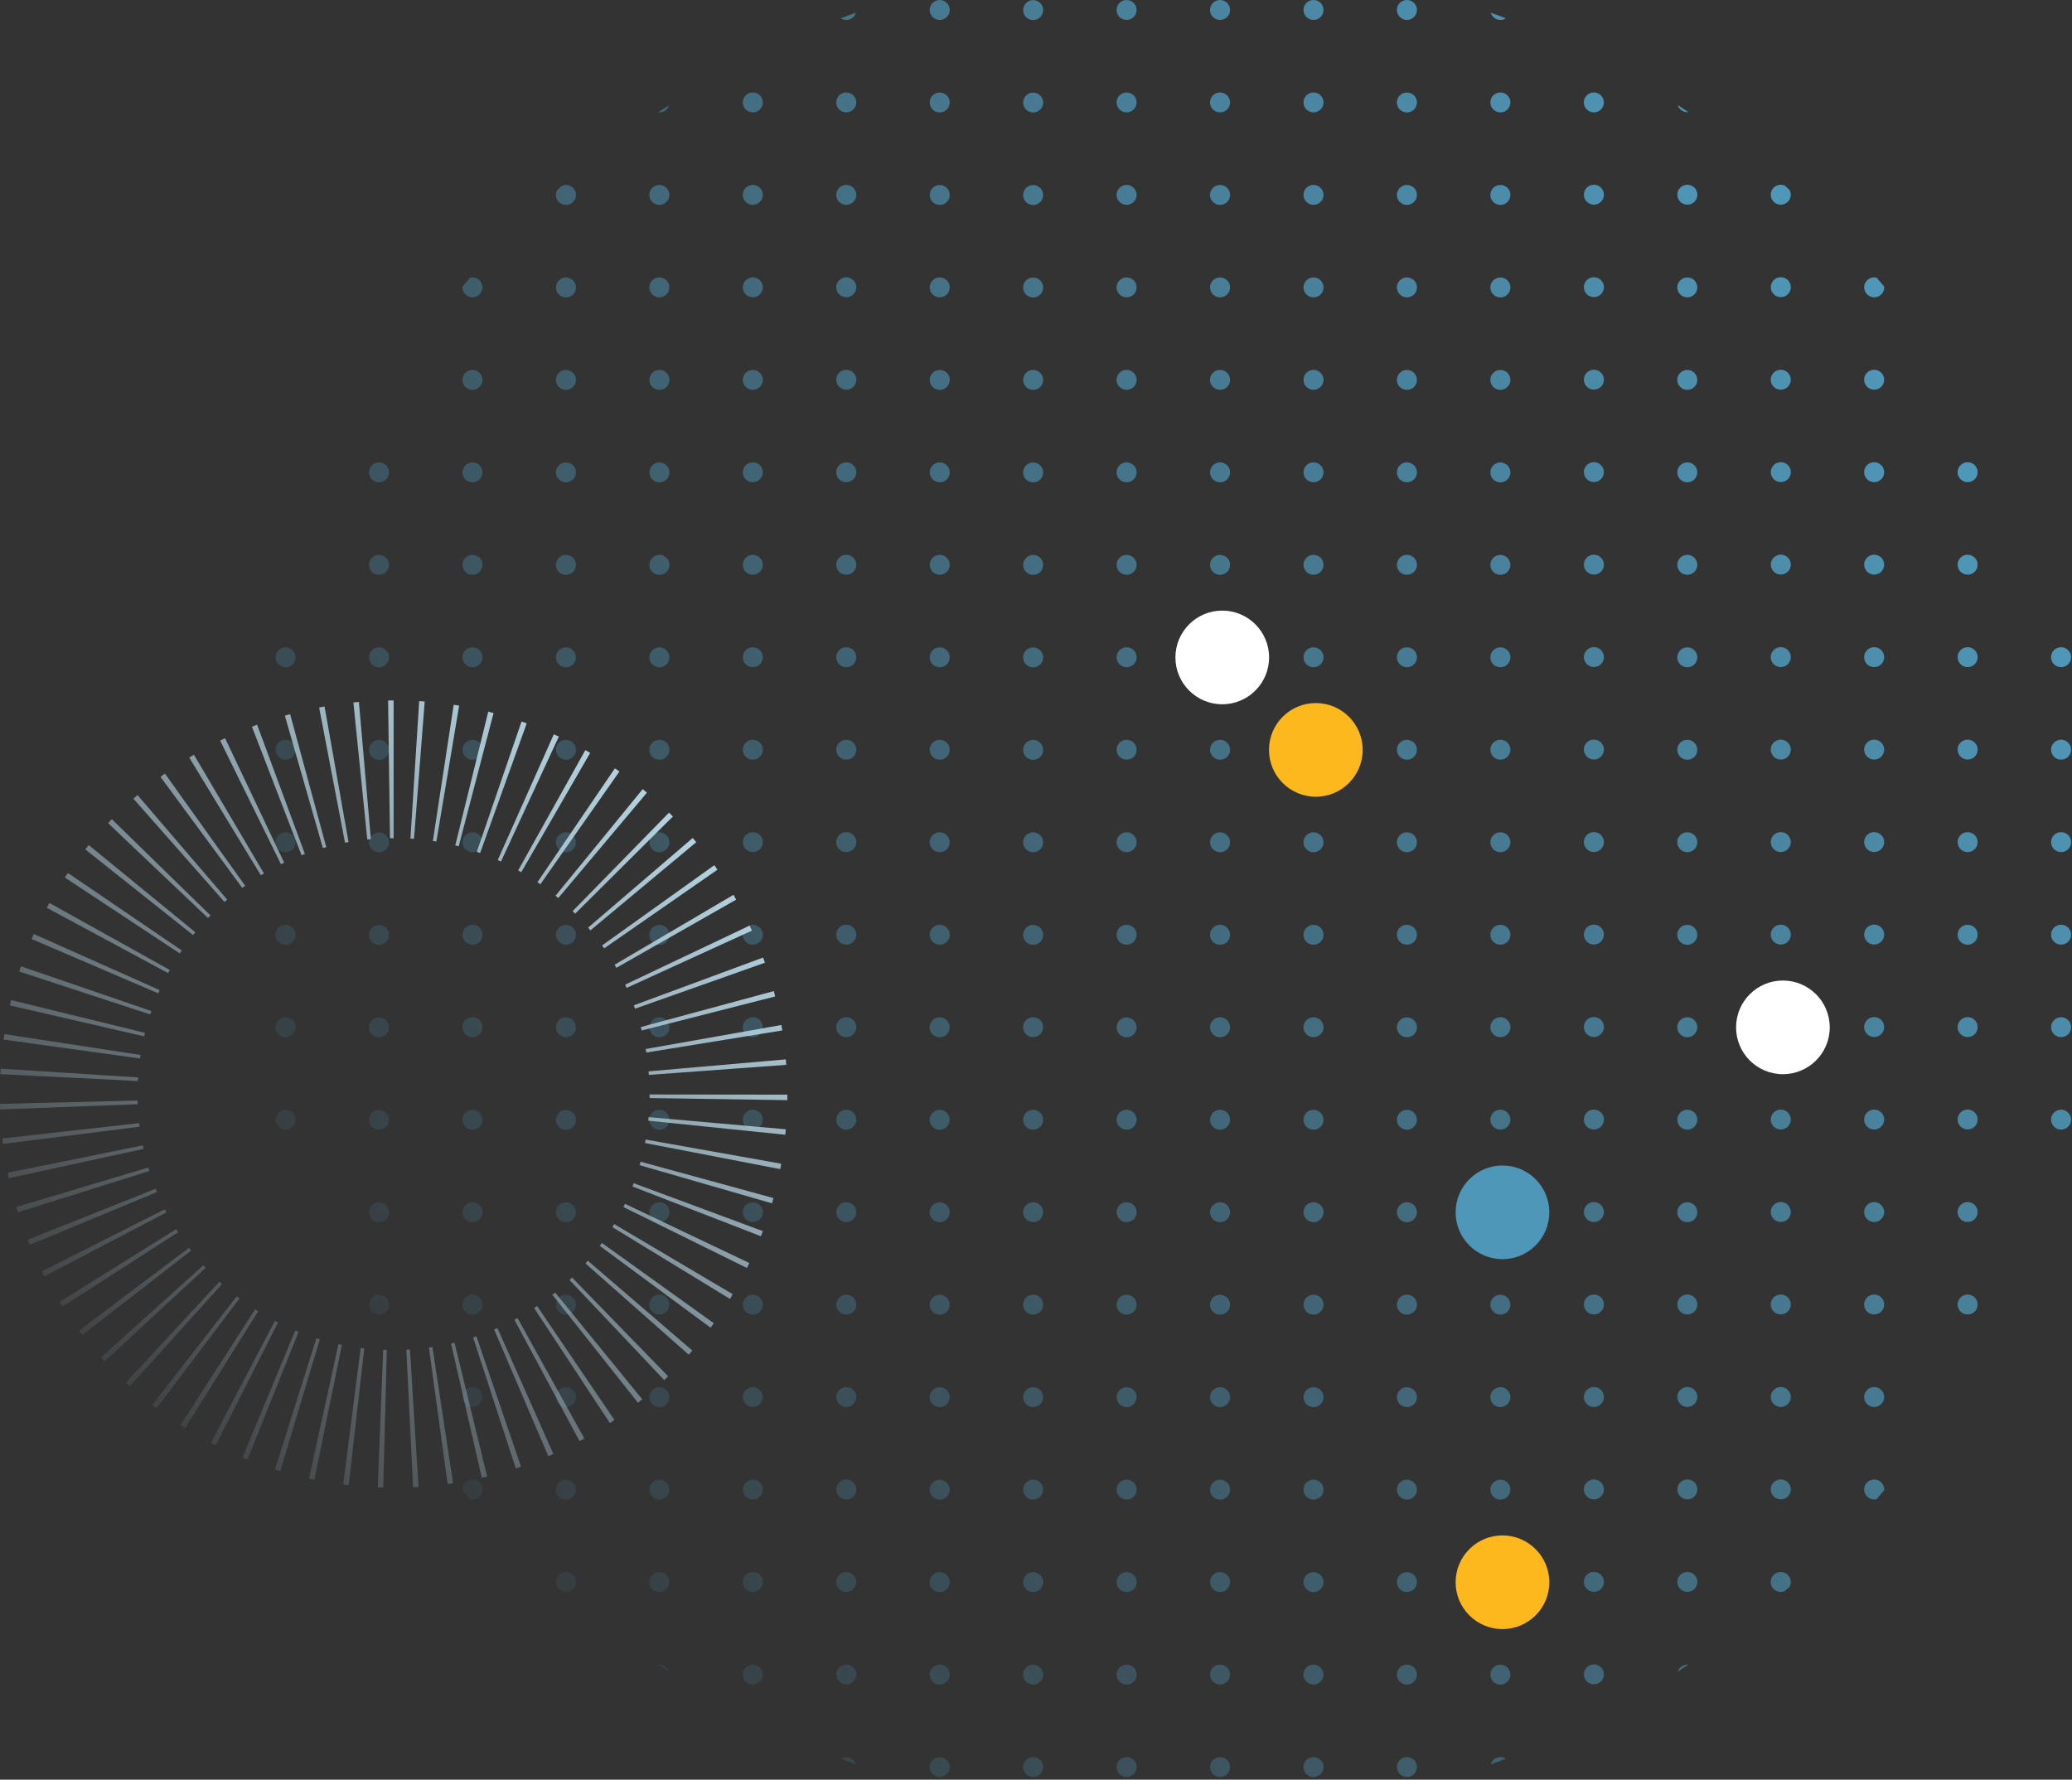 <svg width="376" height="323" viewBox="0 0 376 323" fill="none" xmlns="http://www.w3.org/2000/svg">
<rect x="0" y="0" width="376" height="323" fill="#333333" stroke="none"/>
<g clip-path="url(#clip0_1365_39647)">
<path d="M274.09 287.14C274.09 288.14 273.27 288.95 272.27 288.95C271.27 288.95 270.45 288.14 270.45 287.14C270.45 286.14 271.27 285.33 272.27 285.33C273.27 285.33 274.09 286.14 274.09 287.14ZM255.31 167.84C254.3 167.84 253.49 168.65 253.49 169.65C253.49 170.65 254.31 171.46 255.31 171.46C256.31 171.46 257.13 170.65 257.13 169.65C257.13 168.65 256.31 167.84 255.31 167.84ZM255.31 285.33C254.3 285.33 253.49 286.14 253.49 287.14C253.49 288.14 254.31 288.95 255.31 288.95C256.31 288.95 257.13 288.14 257.13 287.14C257.13 286.14 256.31 285.33 255.31 285.33ZM255.31 134.27C254.3 134.27 253.49 135.08 253.49 136.08C253.49 137.08 254.31 137.89 255.31 137.89C256.31 137.89 257.13 137.08 257.13 136.08C257.13 135.08 256.31 134.27 255.31 134.27ZM255.31 251.77C254.3 251.77 253.49 252.58 253.49 253.58C253.49 254.58 254.31 255.39 255.31 255.39C256.31 255.39 257.13 254.58 257.13 253.58C257.13 252.58 256.31 251.77 255.31 251.77ZM255.31 268.55C254.3 268.55 253.49 269.36 253.49 270.36C253.49 271.36 254.31 272.17 255.31 272.17C256.31 272.17 257.13 271.36 257.13 270.36C257.13 269.36 256.31 268.55 255.31 268.55ZM255.31 234.98C254.3 234.98 253.49 235.79 253.49 236.79C253.49 237.79 254.31 238.6 255.31 238.6C256.31 238.6 257.13 237.79 257.13 236.79C257.13 235.79 256.31 234.98 255.31 234.98ZM255.31 218.2C254.3 218.2 253.49 219.01 253.49 220.01C253.49 221.01 254.31 221.82 255.31 221.82C256.31 221.82 257.13 221.01 257.13 220.01C257.13 219.01 256.31 218.2 255.31 218.2ZM255.31 201.42C254.3 201.42 253.49 202.23 253.49 203.23C253.49 204.23 254.31 205.04 255.31 205.04C256.31 205.04 257.13 204.23 257.13 203.23C257.13 202.23 256.31 201.42 255.31 201.42ZM255.31 151.06C254.3 151.06 253.49 151.87 253.49 152.87C253.49 153.87 254.31 154.68 255.31 154.68C256.31 154.68 257.13 153.87 257.13 152.87C257.13 151.87 256.31 151.06 255.31 151.06ZM255.31 16.79C254.3 16.79 253.49 17.6 253.49 18.6C253.49 19.6 254.31 20.41 255.31 20.41C256.31 20.41 257.13 19.6 257.13 18.6C257.13 17.6 256.31 16.79 255.31 16.79ZM255.31 33.57C254.3 33.57 253.49 34.38 253.49 35.38C253.49 36.38 254.31 37.19 255.31 37.19C256.31 37.19 257.13 36.38 257.13 35.38C257.13 34.38 256.31 33.57 255.31 33.57ZM255.31 0C254.3 0 253.49 0.81 253.49 1.81C253.49 2.81 254.31 3.62 255.31 3.62C256.31 3.62 257.13 2.81 257.13 1.81C257.13 0.81 256.31 0 255.31 0ZM238.35 302.12C237.34 302.12 236.53 302.93 236.53 303.93C236.53 304.93 237.35 305.74 238.35 305.74C239.35 305.74 240.17 304.93 240.17 303.93C240.17 302.93 239.35 302.12 238.35 302.12ZM255.31 67.14C254.3 67.14 253.49 67.95 253.49 68.95C253.49 69.95 254.31 70.76 255.31 70.76C256.31 70.76 257.13 69.95 257.13 68.95C257.13 67.95 256.31 67.14 255.31 67.14ZM255.31 83.92C254.3 83.92 253.49 84.73 253.49 85.73C253.49 86.73 254.31 87.54 255.31 87.54C256.31 87.54 257.13 86.73 257.13 85.73C257.13 84.73 256.31 83.92 255.31 83.92ZM255.31 50.35C254.3 50.35 253.49 51.16 253.49 52.16C253.49 53.16 254.31 53.97 255.31 53.97C256.31 53.97 257.13 53.16 257.13 52.16C257.13 51.16 256.31 50.35 255.31 50.35ZM255.31 100.7C254.3 100.7 253.49 101.51 253.49 102.51C253.49 103.51 254.31 104.32 255.31 104.32C256.31 104.32 257.13 103.51 257.13 102.51C257.13 101.51 256.31 100.7 255.31 100.7ZM255.31 117.48C254.3 117.48 253.49 118.29 253.49 119.29C253.49 120.29 254.31 121.1 255.31 121.1C256.31 121.1 257.13 120.29 257.13 119.29C257.13 118.29 256.31 117.48 255.31 117.48ZM272.27 134.26C271.26 134.26 270.45 135.07 270.45 136.07C270.45 137.07 271.27 137.88 272.27 137.88C273.27 137.88 274.09 137.07 274.09 136.07C274.09 135.07 273.27 134.26 272.27 134.26ZM272.27 201.4C271.26 201.4 270.45 202.21 270.45 203.21C270.45 204.21 271.27 205.02 272.27 205.02C273.27 205.02 274.09 204.21 274.09 203.21C274.09 202.21 273.27 201.4 272.27 201.4ZM272.27 184.62C271.26 184.62 270.45 185.43 270.45 186.43C270.45 187.43 271.27 188.24 272.27 188.24C273.27 188.24 274.09 187.43 274.09 186.43C274.09 185.43 273.27 184.62 272.27 184.62ZM272.27 218.19C271.26 218.19 270.45 219 270.45 220C270.45 221 271.27 221.81 272.27 221.81C273.27 221.81 274.09 221 274.09 220C274.09 219 273.27 218.19 272.27 218.19ZM272.27 167.84C271.26 167.84 270.45 168.65 270.45 169.65C270.45 170.65 271.27 171.46 272.27 171.46C273.27 171.46 274.09 170.65 274.09 169.65C274.09 168.65 273.27 167.84 272.27 167.84ZM238.36 318.9C237.35 318.9 236.54 319.71 236.54 320.71C236.54 321.71 237.36 322.52 238.36 322.52C239.36 322.52 240.18 321.71 240.18 320.71C240.18 319.71 239.36 318.9 238.36 318.9ZM272.27 151.05C271.26 151.05 270.45 151.86 270.45 152.86C270.45 153.86 271.27 154.67 272.27 154.67C273.27 154.67 274.09 153.86 274.09 152.86C274.09 151.86 273.27 151.05 272.27 151.05ZM272.27 268.55C271.26 268.55 270.45 269.36 270.45 270.36C270.45 271.36 271.27 272.17 272.27 272.17C273.27 272.17 274.09 271.36 274.09 270.36C274.09 269.36 273.27 268.55 272.27 268.55ZM272.27 302.12C271.26 302.12 270.45 302.93 270.45 303.93C270.45 304.93 271.27 305.74 272.27 305.74C273.27 305.74 274.09 304.93 274.09 303.93C274.09 302.93 273.27 302.12 272.27 302.12ZM272.27 234.98C271.26 234.98 270.45 235.79 270.45 236.79C270.45 237.79 271.27 238.6 272.27 238.6C273.27 238.6 274.09 237.79 274.09 236.79C274.09 235.79 273.27 234.98 272.27 234.98ZM272.27 251.76C271.26 251.76 270.45 252.57 270.45 253.57C270.45 254.57 271.27 255.38 272.27 255.38C273.27 255.38 274.09 254.57 274.09 253.57C274.09 252.57 273.27 251.76 272.27 251.76ZM272.27 16.78C271.26 16.78 270.45 17.59 270.45 18.59C270.45 19.59 271.27 20.4 272.27 20.4C273.27 20.4 274.09 19.59 274.09 18.59C274.09 17.59 273.27 16.78 272.27 16.78ZM255.31 318.9C254.3 318.9 253.49 319.71 253.49 320.71C253.49 321.71 254.31 322.52 255.31 322.52C256.31 322.52 257.13 321.71 257.13 320.71C257.13 319.71 256.31 318.9 255.31 318.9ZM272.27 3.62C272.64 3.62 272.98 3.51 273.27 3.32C272.36 2.97 271.44 2.62 270.52 2.29C270.73 3.05 271.43 3.62 272.27 3.62ZM272.27 33.57C271.26 33.57 270.45 34.38 270.45 35.38C270.45 36.38 271.27 37.19 272.27 37.19C273.27 37.19 274.09 36.38 274.09 35.38C274.09 34.38 273.27 33.57 272.27 33.57ZM255.31 302.12C254.3 302.12 253.49 302.93 253.49 303.93C253.49 304.93 254.31 305.74 255.31 305.74C256.31 305.74 257.13 304.93 257.13 303.93C257.13 302.93 256.31 302.12 255.31 302.12ZM272.27 117.49C271.26 117.49 270.45 118.3 270.45 119.3C270.45 120.3 271.27 121.11 272.27 121.11C273.27 121.11 274.09 120.3 274.09 119.3C274.09 118.3 273.27 117.49 272.27 117.49ZM272.27 100.71C271.26 100.71 270.45 101.52 270.45 102.52C270.45 103.52 271.27 104.33 272.27 104.33C273.27 104.33 274.09 103.52 274.09 102.52C274.09 101.52 273.27 100.71 272.27 100.71ZM272.27 83.93C271.26 83.93 270.45 84.74 270.45 85.74C270.45 86.74 271.27 87.55 272.27 87.55C273.27 87.55 274.09 86.74 274.09 85.74C274.09 84.74 273.27 83.93 272.27 83.93ZM272.27 50.36C271.26 50.36 270.45 51.17 270.45 52.17C270.45 53.17 271.27 53.98 272.27 53.98C273.27 53.98 274.09 53.17 274.09 52.17C274.09 51.17 273.27 50.36 272.27 50.36ZM272.27 67.14C271.26 67.14 270.45 67.95 270.45 68.95C270.45 69.95 271.27 70.76 272.27 70.76C273.27 70.76 274.09 69.95 274.09 68.95C274.09 67.95 273.27 67.14 272.27 67.14ZM255.31 184.64C254.3 184.64 253.49 185.45 253.49 186.45C253.49 187.45 254.31 188.26 255.31 188.26C256.31 188.26 257.13 187.45 257.13 186.45C257.13 185.45 256.31 184.64 255.31 184.64ZM221.4 268.56C220.39 268.56 219.58 269.37 219.58 270.37C219.58 271.37 220.4 272.18 221.4 272.18C222.4 272.18 223.22 271.37 223.22 270.37C223.22 269.37 222.4 268.56 221.4 268.56ZM221.4 151.06C220.39 151.06 219.58 151.87 219.58 152.87C219.58 153.87 220.4 154.68 221.4 154.68C222.4 154.68 223.22 153.87 223.22 152.87C223.22 151.87 222.4 151.06 221.4 151.06ZM221.4 167.85C220.39 167.85 219.58 168.66 219.58 169.66C219.58 170.66 220.4 171.47 221.4 171.47C222.4 171.47 223.22 170.66 223.22 169.66C223.22 168.66 222.4 167.85 221.4 167.85ZM221.4 134.27C220.39 134.27 219.58 135.08 219.58 136.08C219.58 137.08 220.4 137.89 221.4 137.89C222.4 137.89 223.22 137.08 223.22 136.08C223.22 135.08 222.4 134.27 221.4 134.27ZM221.4 117.49C220.39 117.49 219.58 118.3 219.58 119.3C219.58 120.3 220.4 121.11 221.4 121.11C222.4 121.11 223.22 120.3 223.22 119.3C223.22 118.3 222.4 117.49 221.4 117.49ZM221.4 251.77C220.39 251.77 219.58 252.58 219.58 253.58C219.58 254.58 220.4 255.39 221.4 255.39C222.4 255.39 223.22 254.58 223.22 253.58C223.22 252.58 222.4 251.77 221.4 251.77ZM221.4 100.71C220.39 100.71 219.58 101.52 219.58 102.52C219.58 103.52 220.4 104.33 221.4 104.33C222.4 104.33 223.22 103.52 223.22 102.52C223.22 101.52 222.4 100.71 221.4 100.71ZM221.4 234.99C220.39 234.99 219.58 235.8 219.58 236.8C219.58 237.8 220.4 238.61 221.4 238.61C222.4 238.61 223.22 237.8 223.22 236.8C223.22 235.8 222.4 234.99 221.4 234.99ZM221.4 201.42C220.39 201.42 219.58 202.23 219.58 203.23C219.58 204.23 220.4 205.04 221.4 205.04C222.4 205.04 223.22 204.23 223.22 203.23C223.22 202.23 222.4 201.42 221.4 201.42ZM221.4 218.2C220.39 218.2 219.58 219.01 219.58 220.01C219.58 221.01 220.4 221.82 221.4 221.82C222.4 221.82 223.22 221.01 223.22 220.01C223.22 219.01 222.4 218.2 221.4 218.2ZM221.4 184.63C220.39 184.63 219.58 185.44 219.58 186.44C219.58 187.44 220.4 188.25 221.4 188.25C222.4 188.25 223.22 187.44 223.22 186.44C223.22 185.44 222.4 184.63 221.4 184.63ZM270.52 320.23C271.44 319.9 272.36 319.55 273.27 319.2C272.98 319.01 272.64 318.9 272.27 318.9C271.43 318.9 270.73 319.46 270.52 320.23ZM221.4 83.92C220.39 83.92 219.58 84.73 219.58 85.73C219.58 86.73 220.4 87.54 221.4 87.54C222.4 87.54 223.22 86.73 223.22 85.73C223.22 84.73 222.4 83.92 221.4 83.92ZM304.45 303.4C305.09 302.98 305.73 302.56 306.37 302.14C306.31 302.14 306.25 302.12 306.19 302.12C305.37 302.12 304.68 302.66 304.45 303.4ZM221.4 0C220.39 0 219.58 0.81 219.58 1.81C219.58 2.81 220.4 3.62 221.4 3.62C222.4 3.62 223.22 2.81 223.22 1.81C223.22 0.81 222.4 0 221.4 0ZM221.4 322.52C222.41 322.52 223.22 321.71 223.22 320.71C223.22 319.71 222.4 318.9 221.4 318.9C220.4 318.9 219.58 319.71 219.58 320.71C219.58 321.71 220.4 322.52 221.4 322.52ZM221.4 67.13C220.39 67.13 219.58 67.94 219.58 68.94C219.58 69.94 220.4 70.75 221.4 70.75C222.4 70.75 223.22 69.94 223.22 68.94C223.22 67.94 222.4 67.13 221.4 67.13ZM221.4 16.78C220.39 16.78 219.58 17.59 219.58 18.59C219.58 19.59 220.4 20.4 221.4 20.4C222.4 20.4 223.22 19.59 223.22 18.59C223.22 17.59 222.4 16.78 221.4 16.78ZM221.4 50.35C220.39 50.35 219.58 51.16 219.58 52.16C219.58 53.16 220.4 53.97 221.4 53.97C222.4 53.97 223.22 53.16 223.22 52.16C223.22 51.16 222.4 50.35 221.4 50.35ZM221.4 33.57C220.39 33.57 219.58 34.38 219.58 35.38C219.58 36.38 220.4 37.19 221.4 37.19C222.4 37.19 223.22 36.38 223.22 35.38C223.22 34.38 222.4 33.57 221.4 33.57ZM238.36 184.63C237.35 184.63 236.54 185.44 236.54 186.44C236.54 187.44 237.36 188.25 238.36 188.25C239.36 188.25 240.18 187.44 240.18 186.44C240.18 185.44 239.36 184.63 238.36 184.63ZM238.36 167.85C237.35 167.85 236.54 168.66 236.54 169.66C236.54 170.66 237.36 171.47 238.36 171.47C239.36 171.47 240.18 170.66 240.18 169.66C240.18 168.66 239.36 167.85 238.36 167.85ZM238.36 285.34C237.35 285.34 236.54 286.15 236.54 287.15C236.54 288.15 237.36 288.96 238.36 288.96C239.36 288.96 240.18 288.15 240.18 287.15C240.18 286.15 239.36 285.34 238.36 285.34ZM238.36 151.06C237.35 151.06 236.54 151.87 236.54 152.87C236.54 153.87 237.36 154.68 238.36 154.68C239.36 154.68 240.18 153.87 240.18 152.87C240.18 151.87 239.36 151.06 238.36 151.06ZM238.36 134.28C237.35 134.28 236.54 135.09 236.54 136.09C236.54 137.09 237.36 137.9 238.36 137.9C239.36 137.9 240.18 137.09 240.18 136.09C240.18 135.09 239.36 134.28 238.36 134.28ZM238.36 201.42C237.35 201.42 236.54 202.23 236.54 203.23C236.54 204.23 237.36 205.04 238.36 205.04C239.36 205.04 240.18 204.23 240.18 203.23C240.18 202.23 239.36 201.42 238.36 201.42ZM238.36 251.77C237.35 251.77 236.54 252.58 236.54 253.58C236.54 254.58 237.36 255.39 238.36 255.39C239.36 255.39 240.18 254.58 240.18 253.58C240.18 252.58 239.36 251.77 238.36 251.77ZM238.36 218.2C237.35 218.2 236.54 219.01 236.54 220.01C236.54 221.01 237.36 221.82 238.36 221.82C239.36 221.82 240.18 221.01 240.18 220.01C240.18 219.01 239.36 218.2 238.36 218.2ZM238.36 268.55C237.35 268.55 236.54 269.36 236.54 270.36C236.54 271.36 237.36 272.17 238.36 272.17C239.36 272.17 240.18 271.36 240.18 270.36C240.18 269.36 239.36 268.55 238.36 268.55ZM238.36 234.98C237.35 234.98 236.54 235.79 236.54 236.79C236.54 237.79 237.36 238.6 238.36 238.6C239.36 238.6 240.18 237.79 240.18 236.79C240.18 235.79 239.36 234.98 238.36 234.98ZM238.36 50.35C237.35 50.35 236.54 51.16 236.54 52.16C236.54 53.16 237.36 53.97 238.36 53.97C239.36 53.97 240.18 53.16 240.18 52.16C240.18 51.16 239.36 50.35 238.36 50.35ZM238.36 0C237.35 0 236.54 0.81 236.54 1.81C236.54 2.81 237.36 3.62 238.36 3.62C239.36 3.62 240.18 2.81 240.18 1.81C240.18 0.81 239.36 0 238.36 0ZM238.36 16.78C237.35 16.78 236.54 17.59 236.54 18.59C236.54 19.59 237.36 20.4 238.36 20.4C239.36 20.4 240.18 19.59 240.18 18.59C240.18 17.59 239.36 16.78 238.36 16.78ZM221.4 285.33C220.39 285.33 219.58 286.14 219.58 287.14C219.58 288.14 220.4 288.95 221.4 288.95C222.4 288.95 223.22 288.14 223.22 287.14C223.22 286.14 222.4 285.33 221.4 285.33ZM238.36 33.56C237.35 33.56 236.54 34.37 236.54 35.37C236.54 36.37 237.36 37.18 238.36 37.18C239.36 37.18 240.18 36.37 240.18 35.37C240.18 34.37 239.36 33.56 238.36 33.56ZM221.4 302.11C220.39 302.11 219.58 302.92 219.58 303.92C219.58 304.92 220.4 305.73 221.4 305.73C222.4 305.73 223.22 304.92 223.22 303.92C223.22 302.92 222.4 302.11 221.4 302.11ZM238.36 83.91C237.35 83.91 236.54 84.72 236.54 85.72C236.54 86.72 237.36 87.53 238.36 87.53C239.36 87.53 240.18 86.72 240.18 85.72C240.18 84.72 239.36 83.91 238.36 83.91ZM238.36 117.48C237.35 117.48 236.54 118.29 236.54 119.29C236.54 120.29 237.36 121.1 238.36 121.1C239.36 121.1 240.18 120.29 240.18 119.29C240.18 118.29 239.36 117.48 238.36 117.48ZM238.36 100.7C237.35 100.7 236.54 101.51 236.54 102.51C236.54 103.51 237.36 104.32 238.36 104.32C239.36 104.32 240.18 103.51 240.18 102.51C240.18 101.51 239.36 100.7 238.36 100.7ZM238.36 67.13C237.35 67.13 236.54 67.94 236.54 68.94C236.54 69.94 237.36 70.75 238.36 70.75C239.36 70.75 240.18 69.94 240.18 68.94C240.18 67.94 239.36 67.13 238.36 67.13ZM357.06 171.46C358.07 171.46 358.88 170.65 358.88 169.65C358.88 168.65 358.06 167.84 357.06 167.84C356.06 167.84 355.24 168.65 355.24 169.65C355.24 170.65 356.06 171.46 357.06 171.46ZM374.02 188.24C375.03 188.24 375.84 187.43 375.84 186.43C375.84 185.43 375.02 184.62 374.02 184.62C373.02 184.62 372.2 185.43 372.2 186.43C372.2 187.43 373.02 188.24 374.02 188.24ZM340.11 50.34C339.1 50.34 338.29 51.15 338.29 52.15C338.29 53.15 339.11 53.96 340.11 53.96C341.11 53.96 341.93 53.15 341.93 52.15C341.93 52.1 341.92 52.05 341.92 52C341.47 51.46 341.02 50.93 340.55 50.4C340.41 50.36 340.26 50.34 340.11 50.34ZM374.02 171.45C375.03 171.45 375.84 170.64 375.84 169.64C375.84 168.64 375.02 167.83 374.02 167.83C373.02 167.83 372.2 168.64 372.2 169.64C372.2 170.64 373.02 171.45 374.02 171.45ZM374.02 205.02C375.03 205.02 375.84 204.21 375.84 203.21C375.84 202.21 375.02 201.4 374.02 201.4C373.02 201.4 372.2 202.21 372.2 203.21C372.2 204.21 373.02 205.02 374.02 205.02ZM374.02 117.47C373.01 117.47 372.2 118.28 372.2 119.28C372.2 120.28 373.02 121.09 374.02 121.09C375.02 121.09 375.84 120.28 375.84 119.28C375.84 118.28 375.02 117.47 374.02 117.47ZM374.02 137.87C375.03 137.87 375.84 137.06 375.84 136.06C375.84 135.06 375.02 134.25 374.02 134.25C373.02 134.25 372.2 135.06 372.2 136.06C372.2 137.06 373.02 137.87 374.02 137.87ZM374.02 154.65C375.03 154.65 375.84 153.84 375.84 152.84C375.84 151.84 375.02 151.03 374.02 151.03C373.02 151.03 372.2 151.84 372.2 152.84C372.2 153.84 373.02 154.65 374.02 154.65ZM357.06 221.79C358.07 221.79 358.88 220.98 358.88 219.98C358.88 218.98 358.06 218.17 357.06 218.17C356.06 218.17 355.24 218.98 355.24 219.98C355.24 220.98 356.06 221.79 357.06 221.79ZM323.15 134.24C322.14 134.24 321.33 135.05 321.33 136.05C321.33 137.05 322.15 137.86 323.15 137.86C324.15 137.86 324.97 137.05 324.97 136.05C324.97 135.05 324.15 134.24 323.15 134.24ZM357.06 238.57C358.07 238.57 358.88 237.76 358.88 236.76C358.88 235.76 358.06 234.95 357.06 234.95C356.06 234.95 355.24 235.76 355.24 236.76C355.24 237.76 356.06 238.57 357.06 238.57ZM357.06 188.22C358.07 188.22 358.88 187.41 358.88 186.41C358.88 185.41 358.06 184.6 357.06 184.6C356.06 184.6 355.24 185.41 355.24 186.41C355.24 187.41 356.06 188.22 357.06 188.22ZM323.15 167.82C322.14 167.82 321.33 168.63 321.33 169.63C321.33 170.63 322.15 171.44 323.15 171.44C324.15 171.44 324.97 170.63 324.97 169.63C324.97 168.63 324.15 167.82 323.15 167.82ZM323.15 184.6C322.14 184.6 321.33 185.41 321.33 186.41C321.33 187.41 322.15 188.22 323.15 188.22C324.15 188.22 324.97 187.41 324.97 186.41C324.97 185.41 324.15 184.6 323.15 184.6ZM323.15 151.02C322.14 151.02 321.33 151.83 321.33 152.83C321.33 153.83 322.15 154.64 323.15 154.64C324.15 154.64 324.97 153.83 324.97 152.83C324.97 151.83 324.15 151.02 323.15 151.02ZM323.15 201.38C322.14 201.38 321.33 202.19 321.33 203.19C321.33 204.19 322.15 205 323.15 205C324.15 205 324.97 204.19 324.97 203.19C324.97 202.19 324.15 201.38 323.15 201.38ZM323.15 251.73C322.14 251.73 321.33 252.54 321.33 253.54C321.33 254.54 322.15 255.35 323.15 255.35C324.15 255.35 324.97 254.54 324.97 253.54C324.97 252.54 324.15 251.73 323.15 251.73ZM323.15 268.51C322.14 268.51 321.33 269.32 321.33 270.32C321.33 271.32 322.15 272.13 323.15 272.13C324.15 272.13 324.97 271.32 324.97 270.32C324.97 269.32 324.15 268.51 323.15 268.51ZM323.15 33.53C322.14 33.53 321.33 34.34 321.33 35.34C321.33 36.34 322.15 37.15 323.15 37.15C324.15 37.15 324.97 36.34 324.97 35.34C324.97 35.01 324.87 34.71 324.72 34.44C324.43 34.18 324.14 33.92 323.85 33.67C323.63 33.58 323.39 33.53 323.14 33.53H323.15ZM323.15 218.16C322.14 218.16 321.33 218.97 321.33 219.97C321.33 220.97 322.15 221.78 323.15 221.78C324.15 221.78 324.97 220.97 324.97 219.97C324.97 218.97 324.15 218.16 323.15 218.16ZM323.15 234.94C322.14 234.94 321.33 235.75 321.33 236.75C321.33 237.75 322.15 238.56 323.15 238.56C324.15 238.56 324.97 237.75 324.97 236.75C324.97 235.75 324.15 234.94 323.15 234.94ZM357.06 204.99C358.07 204.99 358.88 204.18 358.88 203.18C358.88 202.18 358.06 201.37 357.06 201.37C356.06 201.37 355.24 202.18 355.24 203.18C355.24 204.18 356.06 204.99 357.06 204.99ZM340.1 184.59C339.09 184.59 338.28 185.4 338.28 186.4C338.28 187.4 339.1 188.21 340.1 188.21C341.1 188.21 341.92 187.4 341.92 186.4C341.92 185.4 341.1 184.59 340.1 184.59ZM340.1 167.81C339.09 167.81 338.28 168.62 338.28 169.62C338.28 170.62 339.1 171.43 340.1 171.43C341.1 171.43 341.92 170.62 341.92 169.62C341.92 168.62 341.1 167.81 340.1 167.81ZM340.1 201.38C339.09 201.38 338.28 202.19 338.28 203.19C338.28 204.19 339.1 205 340.1 205C341.1 205 341.92 204.19 341.92 203.19C341.92 202.19 341.1 201.38 340.1 201.38ZM340.1 151.02C339.09 151.02 338.28 151.83 338.28 152.83C338.28 153.83 339.1 154.64 340.1 154.64C341.1 154.64 341.92 153.83 341.92 152.83C341.92 151.83 341.1 151.02 340.1 151.02ZM340.1 234.95C339.09 234.95 338.28 235.76 338.28 236.76C338.28 237.76 339.1 238.57 340.1 238.57C341.1 238.57 341.92 237.76 341.92 236.76C341.92 235.76 341.1 234.95 340.1 234.95ZM340.1 134.24C339.09 134.24 338.28 135.05 338.28 136.05C338.28 137.05 339.1 137.86 340.1 137.86C341.1 137.86 341.92 137.05 341.92 136.05C341.92 135.05 341.1 134.24 340.1 134.24ZM340.1 268.52C339.09 268.52 338.28 269.33 338.28 270.33C338.28 271.33 339.1 272.14 340.1 272.14C340.25 272.14 340.4 272.12 340.54 272.08C341 271.55 341.45 271.01 341.91 270.48C341.91 270.43 341.92 270.38 341.92 270.33C341.92 269.33 341.1 268.52 340.1 268.52ZM340.1 251.74C339.09 251.74 338.28 252.55 338.28 253.55C338.28 254.55 339.1 255.36 340.1 255.36C341.1 255.36 341.92 254.55 341.92 253.55C341.92 252.55 341.1 251.74 340.1 251.74ZM340.1 218.17C339.09 218.17 338.28 218.98 338.28 219.98C338.28 220.98 339.1 221.79 340.1 221.79C341.1 221.79 341.92 220.98 341.92 219.98C341.92 218.98 341.1 218.17 340.1 218.17ZM340.1 100.67C339.09 100.67 338.28 101.48 338.28 102.48C338.28 103.48 339.1 104.29 340.1 104.29C341.1 104.29 341.92 103.48 341.92 102.48C341.92 101.48 341.1 100.67 340.1 100.67ZM357.06 137.86C358.07 137.86 358.88 137.05 358.88 136.05C358.88 135.05 358.06 134.24 357.06 134.24C356.06 134.24 355.24 135.05 355.24 136.05C355.24 137.05 356.06 137.86 357.06 137.86ZM357.06 87.51C358.07 87.51 358.88 86.7 358.88 85.7C358.88 84.7 358.06 83.89 357.06 83.89C356.06 83.89 355.24 84.7 355.24 85.7C355.24 86.7 356.06 87.51 357.06 87.51ZM357.06 121.08C358.07 121.08 358.88 120.27 358.88 119.27C358.88 118.27 358.06 117.46 357.06 117.46C356.06 117.46 355.24 118.27 355.24 119.27C355.24 120.27 356.06 121.08 357.06 121.08ZM340.1 117.46C339.09 117.46 338.28 118.27 338.28 119.27C338.28 120.27 339.1 121.08 340.1 121.08C341.1 121.08 341.92 120.27 341.92 119.27C341.92 118.27 341.1 117.46 340.1 117.46ZM357.06 154.65C358.07 154.65 358.88 153.84 358.88 152.84C358.88 151.84 358.06 151.03 357.06 151.03C356.06 151.03 355.24 151.84 355.24 152.84C355.24 153.84 356.06 154.65 357.06 154.65ZM340.1 83.89C339.09 83.89 338.28 84.7 338.28 85.7C338.28 86.7 339.1 87.51 340.1 87.51C341.1 87.51 341.92 86.7 341.92 85.7C341.92 84.7 341.1 83.89 340.1 83.89ZM323.14 285.31C322.13 285.31 321.32 286.12 321.32 287.12C321.32 288.12 322.14 288.93 323.14 288.93C323.39 288.93 323.63 288.88 323.85 288.79C324.14 288.54 324.43 288.28 324.72 288.02C324.87 287.75 324.97 287.45 324.97 287.12C324.97 286.12 324.15 285.31 323.15 285.31H323.14ZM340.1 67.11C339.09 67.11 338.28 67.92 338.28 68.92C338.28 69.92 339.1 70.73 340.1 70.73C341.1 70.73 341.92 69.92 341.92 68.92C341.92 67.92 341.1 67.11 340.1 67.11ZM357.06 104.3C358.07 104.3 358.88 103.49 358.88 102.49C358.88 101.49 358.06 100.68 357.06 100.68C356.06 100.68 355.24 101.49 355.24 102.49C355.24 103.49 356.06 104.3 357.06 104.3ZM323.15 67.11C322.14 67.11 321.33 67.92 321.33 68.92C321.33 69.92 322.15 70.73 323.15 70.73C324.15 70.73 324.97 69.92 324.97 68.92C324.97 67.92 324.15 67.11 323.15 67.11ZM289.24 251.74C288.23 251.74 287.42 252.55 287.42 253.55C287.42 254.55 288.24 255.36 289.24 255.36C290.24 255.36 291.06 254.55 291.06 253.55C291.06 252.55 290.24 251.74 289.24 251.74ZM289.24 218.17C288.23 218.17 287.42 218.98 287.42 219.98C287.42 220.98 288.24 221.79 289.24 221.79C290.24 221.79 291.06 220.98 291.06 219.98C291.06 218.98 290.24 218.17 289.24 218.17ZM289.24 234.95C288.23 234.95 287.42 235.76 287.42 236.76C287.42 237.76 288.24 238.57 289.24 238.57C290.24 238.57 291.06 237.76 291.06 236.76C291.06 235.76 290.24 234.95 289.24 234.95ZM289.24 201.38C288.23 201.38 287.42 202.19 287.42 203.19C287.42 204.19 288.24 205 289.24 205C290.24 205 291.06 204.19 291.06 203.19C291.06 202.19 290.24 201.38 289.24 201.38ZM289.24 302.08C288.23 302.08 287.42 302.89 287.42 303.89C287.42 304.89 288.24 305.7 289.24 305.7C290.24 305.7 291.06 304.89 291.06 303.89C291.06 302.89 290.24 302.08 289.24 302.08ZM289.24 268.51C288.23 268.51 287.42 269.32 287.42 270.32C287.42 271.32 288.24 272.13 289.24 272.13C290.24 272.13 291.06 271.32 291.06 270.32C291.06 269.32 290.24 268.51 289.24 268.51ZM306.2 20.36C306.26 20.36 306.32 20.35 306.38 20.34C305.74 19.92 305.11 19.49 304.46 19.08C304.69 19.82 305.38 20.36 306.2 20.36ZM289.24 285.29C288.23 285.29 287.42 286.1 287.42 287.1C287.42 288.1 288.24 288.91 289.24 288.91C290.24 288.91 291.06 288.1 291.06 287.1C291.06 286.1 290.24 285.29 289.24 285.29ZM289.24 184.59C288.23 184.59 287.42 185.4 287.42 186.4C287.42 187.4 288.24 188.21 289.24 188.21C290.24 188.21 291.06 187.4 291.06 186.4C291.06 185.4 290.24 184.59 289.24 184.59ZM289.24 134.23C288.23 134.23 287.42 135.04 287.42 136.04C287.42 137.04 288.24 137.85 289.24 137.85C290.24 137.85 291.06 137.04 291.06 136.04C291.06 135.04 290.24 134.23 289.24 134.23ZM289.24 50.31C288.23 50.31 287.42 51.12 287.42 52.12C287.42 53.12 288.24 53.93 289.24 53.93C290.24 53.93 291.06 53.12 291.06 52.12C291.06 51.12 290.24 50.31 289.24 50.31ZM289.24 83.88C288.23 83.88 287.42 84.69 287.42 85.69C287.42 86.69 288.24 87.5 289.24 87.5C290.24 87.5 291.06 86.69 291.06 85.69C291.06 84.69 290.24 83.88 289.24 83.88ZM289.24 167.81C288.23 167.81 287.42 168.62 287.42 169.62C287.42 170.62 288.24 171.43 289.24 171.43C290.24 171.43 291.06 170.62 291.06 169.62C291.06 168.62 290.24 167.81 289.24 167.81ZM289.24 33.53C288.23 33.53 287.42 34.34 287.42 35.34C287.42 36.34 288.24 37.15 289.24 37.15C290.24 37.15 291.06 36.34 291.06 35.34C291.06 34.34 290.24 33.53 289.24 33.53ZM289.24 67.1C288.23 67.1 287.42 67.91 287.42 68.91C287.42 69.91 288.24 70.72 289.24 70.72C290.24 70.72 291.06 69.91 291.06 68.91C291.06 67.91 290.24 67.1 289.24 67.1ZM306.2 33.53C305.19 33.53 304.38 34.34 304.38 35.34C304.38 36.34 305.2 37.15 306.2 37.15C307.2 37.15 308.02 36.34 308.02 35.34C308.02 34.34 307.2 33.53 306.2 33.53ZM289.24 151.02C288.23 151.02 287.42 151.83 287.42 152.83C287.42 153.83 288.24 154.64 289.24 154.64C290.24 154.64 291.06 153.83 291.06 152.83C291.06 151.83 290.24 151.02 289.24 151.02ZM323.15 117.45C322.14 117.45 321.33 118.26 321.33 119.26C321.33 120.26 322.15 121.07 323.15 121.07C324.15 121.07 324.97 120.26 324.97 119.26C324.97 118.26 324.15 117.45 323.15 117.45ZM289.24 100.67C288.23 100.67 287.42 101.48 287.42 102.48C287.42 103.48 288.24 104.29 289.24 104.29C290.24 104.29 291.06 103.48 291.06 102.48C291.06 101.48 290.24 100.67 289.24 100.67ZM289.24 117.45C288.23 117.45 287.42 118.26 287.42 119.26C287.42 120.26 288.24 121.07 289.24 121.07C290.24 121.07 291.06 120.26 291.06 119.26C291.06 118.26 290.24 117.45 289.24 117.45ZM306.2 285.3C305.19 285.3 304.38 286.11 304.38 287.11C304.38 288.11 305.2 288.92 306.2 288.92C307.2 288.92 308.02 288.11 308.02 287.11C308.02 286.11 307.2 285.3 306.2 285.3ZM306.2 251.73C305.19 251.73 304.38 252.54 304.38 253.54C304.38 254.54 305.2 255.35 306.2 255.35C307.2 255.35 308.02 254.54 308.02 253.54C308.02 252.54 307.2 251.73 306.2 251.73ZM306.2 268.51C305.19 268.51 304.38 269.32 304.38 270.32C304.38 271.32 305.2 272.13 306.2 272.13C307.2 272.13 308.02 271.32 308.02 270.32C308.02 269.32 307.2 268.51 306.2 268.51ZM306.2 234.94C305.19 234.94 304.38 235.75 304.38 236.75C304.38 237.75 305.2 238.56 306.2 238.56C307.2 238.56 308.02 237.75 308.02 236.75C308.02 235.75 307.2 234.94 306.2 234.94ZM323.16 50.31C322.15 50.31 321.34 51.12 321.34 52.12C321.34 53.12 322.16 53.93 323.16 53.93C324.16 53.93 324.98 53.12 324.98 52.12C324.98 51.12 324.16 50.31 323.16 50.31ZM323.16 100.66C322.15 100.66 321.34 101.47 321.34 102.47C321.34 103.47 322.16 104.28 323.16 104.28C324.16 104.28 324.98 103.47 324.98 102.47C324.98 101.47 324.16 100.66 323.16 100.66ZM323.16 83.88C322.15 83.88 321.34 84.69 321.34 85.69C321.34 86.69 322.16 87.5 323.16 87.5C324.16 87.5 324.98 86.69 324.98 85.69C324.98 84.69 324.16 83.88 323.16 83.88ZM289.23 16.78C288.22 16.78 287.41 17.59 287.41 18.59C287.41 19.59 288.23 20.4 289.23 20.4C290.23 20.4 291.05 19.59 291.05 18.59C291.05 17.59 290.23 16.78 289.23 16.78ZM306.19 218.2C305.18 218.2 304.37 219.01 304.37 220.01C304.37 221.01 305.19 221.82 306.19 221.82C307.19 221.82 308.01 221.01 308.01 220.01C308.01 219.01 307.19 218.2 306.19 218.2ZM306.19 134.27C305.18 134.27 304.37 135.08 304.37 136.08C304.37 137.08 305.19 137.89 306.19 137.89C307.19 137.89 308.01 137.08 308.01 136.08C308.01 135.08 307.19 134.27 306.19 134.27ZM306.19 201.41C305.18 201.41 304.37 202.22 304.37 203.22C304.37 204.22 305.19 205.03 306.19 205.03C307.19 205.03 308.01 204.22 308.01 203.22C308.01 202.22 307.19 201.41 306.19 201.41ZM306.19 100.7C305.18 100.7 304.37 101.51 304.37 102.51C304.37 103.51 305.19 104.32 306.19 104.32C307.19 104.32 308.01 103.51 308.01 102.51C308.01 101.51 307.19 100.7 306.19 100.7ZM306.19 83.92C305.18 83.92 304.37 84.73 304.37 85.73C304.37 86.73 305.19 87.54 306.19 87.54C307.19 87.54 308.01 86.73 308.01 85.73C308.01 84.73 307.19 83.92 306.19 83.92ZM306.19 67.14C305.18 67.14 304.37 67.95 304.37 68.95C304.37 69.95 305.19 70.76 306.19 70.76C307.19 70.76 308.01 69.95 308.01 68.95C308.01 67.95 307.19 67.14 306.19 67.14ZM306.19 117.49C305.18 117.49 304.37 118.3 304.37 119.3C304.37 120.3 305.19 121.11 306.19 121.11C307.19 121.11 308.01 120.3 308.01 119.3C308.01 118.3 307.19 117.49 306.19 117.49ZM306.19 167.85C305.18 167.85 304.37 168.66 304.37 169.66C304.37 170.66 305.19 171.47 306.19 171.47C307.19 171.47 308.01 170.66 308.01 169.66C308.01 168.66 307.19 167.85 306.19 167.85ZM306.19 50.35C305.18 50.35 304.37 51.16 304.37 52.16C304.37 53.16 305.19 53.97 306.19 53.97C307.19 53.97 308.01 53.16 308.01 52.16C308.01 51.16 307.19 50.35 306.19 50.35ZM306.19 184.63C305.18 184.63 304.37 185.44 304.37 186.44C304.37 187.44 305.19 188.25 306.19 188.25C307.19 188.25 308.01 187.44 308.01 186.44C308.01 185.44 307.19 184.63 306.19 184.63ZM306.19 151.05C305.18 151.05 304.37 151.86 304.37 152.86C304.37 153.86 305.19 154.67 306.19 154.67C307.19 154.67 308.01 153.86 308.01 152.86C308.01 151.86 307.19 151.05 306.19 151.05ZM83.91 52.16C83.91 53.16 84.73 53.97 85.73 53.97C86.73 53.97 87.55 53.16 87.55 52.16C87.55 51.16 86.73 50.35 85.73 50.35C85.58 50.35 85.43 50.37 85.29 50.41C84.83 50.94 84.38 51.48 83.92 52.01C83.92 52.06 83.91 52.11 83.91 52.16V52.16ZM104.52 287.14C104.52 286.14 103.7 285.33 102.7 285.33C101.7 285.33 100.88 286.14 100.88 287.14C100.88 287.47 100.98 287.77 101.13 288.04C101.42 288.3 101.71 288.56 102 288.81C102.22 288.9 102.46 288.95 102.71 288.95C103.72 288.95 104.53 288.14 104.53 287.14H104.52ZM187.48 272.17C188.49 272.17 189.3 271.36 189.3 270.36C189.3 269.36 188.48 268.55 187.48 268.55C186.48 268.55 185.66 269.36 185.66 270.36C185.66 271.36 186.48 272.17 187.48 272.17ZM187.48 305.74C188.49 305.74 189.3 304.93 189.3 303.93C189.3 302.93 188.48 302.12 187.48 302.12C186.48 302.12 185.66 302.93 185.66 303.93C185.66 304.93 186.48 305.74 187.48 305.74ZM187.48 322.52C188.49 322.52 189.3 321.71 189.3 320.71C189.3 319.71 188.48 318.9 187.48 318.9C186.48 318.9 185.66 319.71 185.66 320.71C185.66 321.71 186.48 322.52 187.48 322.52ZM187.48 255.38C188.49 255.38 189.3 254.57 189.3 253.57C189.3 252.57 188.48 251.76 187.48 251.76C186.48 251.76 185.66 252.57 185.66 253.57C185.66 254.57 186.48 255.38 187.48 255.38ZM187.48 205.03C188.49 205.03 189.3 204.22 189.3 203.22C189.3 202.22 188.48 201.41 187.48 201.41C186.48 201.41 185.66 202.22 185.66 203.22C185.66 204.22 186.48 205.03 187.48 205.03ZM204.44 37.18C205.45 37.18 206.26 36.37 206.26 35.37C206.26 34.37 205.44 33.56 204.44 33.56C203.44 33.56 202.62 34.37 202.62 35.37C202.62 36.37 203.44 37.18 204.44 37.18ZM187.48 188.24C188.49 188.24 189.3 187.43 189.3 186.43C189.3 185.43 188.48 184.62 187.48 184.62C186.48 184.62 185.66 185.43 185.66 186.43C185.66 187.43 186.48 188.24 187.48 188.24ZM187.48 238.59C188.49 238.59 189.3 237.78 189.3 236.78C189.3 235.78 188.48 234.97 187.48 234.97C186.48 234.97 185.66 235.78 185.66 236.78C185.66 237.78 186.48 238.59 187.48 238.59ZM187.48 221.81C188.49 221.81 189.3 221 189.3 220C189.3 219 188.48 218.19 187.48 218.19C186.48 218.19 185.66 219 185.66 220C185.66 221 186.48 221.81 187.48 221.81ZM204.44 121.1C205.45 121.1 206.26 120.29 206.26 119.29C206.26 118.29 205.44 117.48 204.44 117.48C203.44 117.48 202.62 118.29 202.62 119.29C202.62 120.29 203.44 121.1 204.44 121.1ZM204.44 154.67C205.45 154.67 206.26 153.86 206.26 152.86C206.26 151.86 205.44 151.05 204.44 151.05C203.44 151.05 202.62 151.86 202.62 152.86C202.62 153.86 203.44 154.67 204.44 154.67ZM170.53 171.46C171.54 171.46 172.35 170.65 172.35 169.65C172.35 168.65 171.53 167.84 170.53 167.84C169.53 167.84 168.71 168.65 168.71 169.65C168.71 170.65 169.53 171.46 170.53 171.46ZM204.44 137.88C205.45 137.88 206.26 137.07 206.26 136.07C206.26 135.07 205.44 134.26 204.44 134.26C203.44 134.26 202.62 135.07 202.62 136.07C202.62 137.07 203.44 137.88 204.44 137.88ZM204.44 171.46C205.45 171.46 206.26 170.65 206.26 169.65C206.26 168.65 205.44 167.84 204.44 167.84C203.44 167.84 202.62 168.65 202.62 169.65C202.62 170.65 203.44 171.46 204.44 171.46ZM204.44 104.32C205.45 104.32 206.26 103.51 206.26 102.51C206.26 101.51 205.44 100.7 204.44 100.7C203.44 100.7 202.62 101.51 202.62 102.51C202.62 103.51 203.44 104.32 204.44 104.32ZM204.44 20.4C205.45 20.4 206.26 19.59 206.26 18.59C206.26 17.59 205.44 16.78 204.44 16.78C203.44 16.78 202.62 17.59 202.62 18.59C202.62 19.59 203.44 20.4 204.44 20.4ZM204.44 70.75C205.45 70.75 206.26 69.94 206.26 68.94C206.26 67.94 205.44 67.13 204.44 67.13C203.44 67.13 202.62 67.94 202.62 68.94C202.62 69.94 203.44 70.75 204.44 70.75ZM204.44 53.97C205.45 53.97 206.26 53.16 206.26 52.16C206.26 51.16 205.44 50.35 204.44 50.35C203.44 50.35 202.62 51.16 202.62 52.16C202.62 53.16 203.44 53.97 204.44 53.97ZM204.44 87.54C205.45 87.54 206.26 86.73 206.26 85.73C206.26 84.73 205.44 83.92 204.44 83.92C203.44 83.92 202.62 84.73 202.62 85.73C202.62 86.73 203.44 87.54 204.44 87.54ZM187.48 70.76C188.49 70.76 189.3 69.95 189.3 68.95C189.3 67.95 188.48 67.14 187.48 67.14C186.48 67.14 185.66 67.95 185.66 68.95C185.66 69.95 186.48 70.76 187.48 70.76ZM170.52 322.53C171.53 322.53 172.34 321.72 172.34 320.72C172.34 319.72 171.52 318.91 170.52 318.91C169.52 318.91 168.7 319.72 168.7 320.72C168.7 321.72 169.52 322.53 170.52 322.53ZM170.52 272.18C171.53 272.18 172.34 271.37 172.34 270.37C172.34 269.37 171.52 268.56 170.52 268.56C169.52 268.56 168.7 269.37 168.7 270.37C168.7 271.37 169.52 272.18 170.52 272.18ZM170.52 288.96C171.53 288.96 172.34 288.15 172.34 287.15C172.34 286.15 171.52 285.34 170.52 285.34C169.52 285.34 168.7 286.15 168.7 287.15C168.7 288.15 169.52 288.96 170.52 288.96ZM170.52 305.74C171.53 305.74 172.34 304.93 172.34 303.93C172.34 302.93 171.52 302.12 170.52 302.12C169.52 302.12 168.7 302.93 168.7 303.93C168.7 304.93 169.52 305.74 170.52 305.74ZM170.52 255.39C171.53 255.39 172.34 254.58 172.34 253.58C172.34 252.58 171.52 251.77 170.52 251.77C169.52 251.77 168.7 252.58 168.7 253.58C168.7 254.58 169.52 255.39 170.52 255.39ZM187.48 154.68C188.49 154.68 189.3 153.87 189.3 152.87C189.3 151.87 188.48 151.06 187.48 151.06C186.48 151.06 185.66 151.87 185.66 152.87C185.66 153.87 186.48 154.68 187.48 154.68ZM170.52 188.26C171.53 188.26 172.34 187.45 172.34 186.45C172.34 185.45 171.52 184.64 170.52 184.64C169.52 184.64 168.7 185.45 168.7 186.45C168.7 187.45 169.52 188.26 170.52 188.26ZM170.52 238.61C171.53 238.61 172.34 237.8 172.34 236.8C172.34 235.8 171.52 234.99 170.52 234.99C169.52 234.99 168.7 235.8 168.7 236.8C168.7 237.8 169.52 238.61 170.52 238.61ZM170.52 221.83C171.53 221.83 172.34 221.02 172.34 220.02C172.34 219.02 171.52 218.21 170.52 218.21C169.52 218.21 168.7 219.02 168.7 220.02C168.7 221.02 169.52 221.83 170.52 221.83ZM170.52 205.05C171.53 205.05 172.34 204.24 172.34 203.24C172.34 202.24 171.52 201.43 170.52 201.43C169.52 201.43 168.7 202.24 168.7 203.24C168.7 204.24 169.52 205.05 170.52 205.05ZM187.48 104.34C188.49 104.34 189.3 103.53 189.3 102.53C189.3 101.53 188.48 100.72 187.48 100.72C186.48 100.72 185.66 101.53 185.66 102.53C185.66 103.53 186.48 104.34 187.48 104.34ZM187.48 20.42C188.49 20.42 189.3 19.61 189.3 18.61C189.3 17.61 188.48 16.8 187.48 16.8C186.48 16.8 185.66 17.61 185.66 18.61C185.66 19.61 186.48 20.42 187.48 20.42ZM187.48 87.56C188.49 87.56 189.3 86.75 189.3 85.75C189.3 84.75 188.48 83.94 187.48 83.94C186.48 83.94 185.66 84.75 185.66 85.75C185.66 86.75 186.48 87.56 187.48 87.56ZM187.48 137.91C188.49 137.91 189.3 137.1 189.3 136.1C189.3 135.1 188.48 134.29 187.48 134.29C186.48 134.29 185.66 135.1 185.66 136.1C185.66 137.1 186.48 137.91 187.48 137.91ZM187.48 121.13C188.49 121.13 189.3 120.32 189.3 119.32C189.3 118.32 188.48 117.51 187.48 117.51C186.48 117.51 185.66 118.32 185.66 119.32C185.66 120.32 186.48 121.13 187.48 121.13ZM187.48 3.64C188.49 3.64 189.3 2.83 189.3 1.83C189.3 0.83 188.48 0.02 187.48 0.02C186.48 0.02 185.66 0.83 185.66 1.83C185.66 2.83 186.48 3.64 187.48 3.64ZM204.44 188.27C205.45 188.27 206.26 187.46 206.26 186.46C206.26 185.46 205.44 184.65 204.44 184.65C203.44 184.65 202.62 185.46 202.62 186.46C202.62 187.46 203.44 188.27 204.44 188.27ZM187.48 37.21C188.49 37.21 189.3 36.4 189.3 35.4C189.3 34.4 188.48 33.59 187.48 33.59C186.48 33.59 185.66 34.4 185.66 35.4C185.66 36.4 186.48 37.21 187.48 37.21ZM187.48 53.99C188.49 53.99 189.3 53.18 189.3 52.18C189.3 51.18 188.48 50.37 187.48 50.37C186.48 50.37 185.66 51.18 185.66 52.18C185.66 53.18 186.48 53.99 187.48 53.99ZM187.48 171.49C188.49 171.49 189.3 170.68 189.3 169.68C189.3 168.68 188.48 167.87 187.48 167.87C186.48 167.87 185.66 168.68 185.66 169.68C185.66 170.68 186.48 171.49 187.48 171.49ZM68.78 151.08C67.77 151.08 66.96 151.89 66.96 152.89C66.96 153.89 67.78 154.7 68.78 154.7C69.78 154.7 70.6 153.89 70.6 152.89C70.6 151.89 69.78 151.08 68.78 151.08ZM68.78 167.87C67.77 167.87 66.96 168.68 66.96 169.68C66.96 170.68 67.78 171.49 68.78 171.49C69.78 171.49 70.6 170.68 70.6 169.68C70.6 168.68 69.78 167.87 68.78 167.87ZM68.78 134.29C67.77 134.29 66.96 135.1 66.96 136.1C66.96 137.1 67.78 137.91 68.78 137.91C69.78 137.91 70.6 137.1 70.6 136.1C70.6 135.1 69.78 134.29 68.78 134.29ZM68.78 184.65C67.77 184.65 66.96 185.46 66.96 186.46C66.96 187.46 67.78 188.27 68.78 188.27C69.78 188.27 70.6 187.46 70.6 186.46C70.6 185.46 69.78 184.65 68.78 184.65ZM68.78 235C67.77 235 66.96 235.81 66.96 236.81C66.96 237.81 67.78 238.62 68.78 238.62C69.78 238.62 70.6 237.81 70.6 236.81C70.6 235.81 69.78 235 68.78 235ZM68.78 218.22C67.77 218.22 66.96 219.03 66.96 220.03C66.96 221.03 67.78 221.84 68.78 221.84C69.78 221.84 70.6 221.03 70.6 220.03C70.6 219.03 69.78 218.22 68.78 218.22ZM85.74 67.14C84.73 67.14 83.92 67.95 83.92 68.95C83.92 69.95 84.74 70.76 85.74 70.76C86.74 70.76 87.56 69.95 87.56 68.95C87.56 67.95 86.74 67.14 85.74 67.14ZM68.78 201.42C67.77 201.42 66.96 202.23 66.96 203.23C66.96 204.23 67.78 205.04 68.78 205.04C69.78 205.04 70.6 204.23 70.6 203.23C70.6 202.23 69.78 201.42 68.78 201.42ZM68.78 117.49C67.77 117.49 66.96 118.3 66.96 119.3C66.96 120.3 67.78 121.11 68.78 121.11C69.78 121.11 70.6 120.3 70.6 119.3C70.6 118.3 69.78 117.49 68.78 117.49ZM51.82 117.49C50.81 117.49 50 118.3 50 119.3C50 120.3 50.82 121.11 51.82 121.11C52.82 121.11 53.64 120.3 53.64 119.3C53.64 118.3 52.82 117.49 51.82 117.49V117.49ZM51.82 134.27C50.81 134.27 50 135.08 50 136.08C50 137.08 50.82 137.89 51.82 137.89C52.82 137.89 53.64 137.08 53.64 136.08C53.64 135.08 52.82 134.27 51.82 134.27V134.27ZM51.82 205.03C52.83 205.03 53.64 204.22 53.64 203.22C53.64 202.22 52.82 201.41 51.82 201.41C50.82 201.41 50 202.22 50 203.22C50 204.22 50.82 205.03 51.82 205.03V205.03ZM85.74 83.92C84.73 83.92 83.92 84.73 83.92 85.73C83.92 86.73 84.74 87.54 85.74 87.54C86.74 87.54 87.56 86.73 87.56 85.73C87.56 84.73 86.74 83.92 85.74 83.92ZM87.56 270.36C87.56 269.36 86.74 268.55 85.74 268.55C84.74 268.55 83.92 269.36 83.92 270.36C83.92 270.41 83.93 270.46 83.93 270.51C84.38 271.05 84.83 271.58 85.3 272.11C85.44 272.15 85.59 272.17 85.74 272.17C86.75 272.17 87.56 271.36 87.56 270.36V270.36ZM204.44 205.03C205.45 205.03 206.26 204.22 206.26 203.22C206.26 202.22 205.44 201.41 204.44 201.41C203.44 201.41 202.62 202.22 202.62 203.22C202.62 204.22 203.44 205.03 204.44 205.03ZM68.78 100.7C67.77 100.7 66.96 101.51 66.96 102.51C66.96 103.51 67.78 104.32 68.78 104.32C69.78 104.32 70.6 103.51 70.6 102.51C70.6 101.51 69.78 100.7 68.78 100.7ZM51.82 151.06C50.81 151.06 50 151.87 50 152.87C50 153.87 50.82 154.68 51.82 154.68C52.82 154.68 53.64 153.87 53.64 152.87C53.64 151.87 52.82 151.06 51.82 151.06ZM68.78 83.92C67.77 83.92 66.96 84.73 66.96 85.73C66.96 86.73 67.78 87.54 68.78 87.54C69.78 87.54 70.6 86.73 70.6 85.73C70.6 84.73 69.78 83.92 68.78 83.92ZM51.82 184.63C50.81 184.63 50 185.44 50 186.44C50 187.44 50.82 188.25 51.82 188.25C52.82 188.25 53.64 187.44 53.64 186.44C53.64 185.44 52.82 184.63 51.82 184.63ZM51.82 167.85C50.81 167.85 50 168.66 50 169.66C50 170.66 50.82 171.47 51.82 171.47C52.82 171.47 53.64 170.66 53.64 169.66C53.64 168.66 52.82 167.85 51.82 167.85ZM204.44 288.96C205.45 288.96 206.26 288.15 206.26 287.15C206.26 286.15 205.44 285.34 204.44 285.34C203.44 285.34 202.62 286.15 202.62 287.15C202.62 288.15 203.44 288.96 204.44 288.96ZM204.44 305.74C205.45 305.74 206.26 304.93 206.26 303.93C206.26 302.93 205.44 302.12 204.44 302.12C203.44 302.12 202.62 302.93 202.62 303.93C202.62 304.93 203.44 305.74 204.44 305.74ZM85.74 100.7C84.73 100.7 83.92 101.51 83.92 102.51C83.92 103.51 84.74 104.32 85.74 104.32C86.74 104.32 87.56 103.51 87.56 102.51C87.56 101.51 86.74 100.7 85.74 100.7ZM204.44 0C203.43 0 202.62 0.81 202.62 1.81C202.62 2.81 203.44 3.62 204.44 3.62C205.44 3.62 206.26 2.81 206.26 1.81C206.26 0.81 205.44 0 204.44 0ZM204.44 272.17C205.45 272.17 206.26 271.36 206.26 270.36C206.26 269.36 205.44 268.55 204.44 268.55C203.44 268.55 202.62 269.36 202.62 270.36C202.62 271.36 203.44 272.17 204.44 272.17ZM153.57 3.62C154.41 3.62 155.11 3.06 155.32 2.29C154.4 2.62 153.48 2.97 152.57 3.32C152.86 3.51 153.2 3.62 153.57 3.62ZM204.44 221.82C205.45 221.82 206.26 221.01 206.26 220.01C206.26 219.01 205.44 218.2 204.44 218.2C203.44 218.2 202.62 219.01 202.62 220.01C202.62 221.01 203.44 221.82 204.44 221.82ZM204.44 238.6C205.45 238.6 206.26 237.79 206.26 236.79C206.26 235.79 205.44 234.98 204.44 234.98C203.44 234.98 202.62 235.79 202.62 236.79C202.62 237.79 203.44 238.6 204.44 238.6ZM204.44 255.38C205.45 255.38 206.26 254.57 206.26 253.57C206.26 252.57 205.44 251.76 204.44 251.76C203.44 251.76 202.62 252.57 202.62 253.57C202.62 254.57 203.44 255.38 204.44 255.38ZM204.44 322.52C205.45 322.52 206.26 321.71 206.26 320.71C206.26 319.71 205.44 318.9 204.44 318.9C203.44 318.9 202.62 319.71 202.62 320.71C202.62 321.71 203.44 322.52 204.44 322.52ZM85.74 134.27C84.73 134.27 83.92 135.08 83.92 136.08C83.92 137.08 84.74 137.89 85.74 137.89C86.74 137.89 87.56 137.08 87.56 136.08C87.56 135.08 86.74 134.27 85.74 134.27ZM85.74 151.05C84.73 151.05 83.92 151.86 83.92 152.86C83.92 153.86 84.74 154.67 85.74 154.67C86.74 154.67 87.56 153.86 87.56 152.86C87.56 151.86 86.74 151.05 85.74 151.05ZM85.74 117.48C84.73 117.48 83.92 118.29 83.92 119.29C83.92 120.29 84.74 121.1 85.74 121.1C86.74 121.1 87.56 120.29 87.56 119.29C87.56 118.29 86.74 117.48 85.74 117.48ZM85.74 234.98C84.73 234.98 83.92 235.79 83.92 236.79C83.92 237.79 84.74 238.6 85.74 238.6C86.74 238.6 87.56 237.79 87.56 236.79C87.56 235.79 86.74 234.98 85.74 234.98ZM85.74 167.84C84.73 167.84 83.92 168.65 83.92 169.65C83.92 170.65 84.74 171.46 85.74 171.46C86.74 171.46 87.56 170.65 87.56 169.65C87.56 168.65 86.74 167.84 85.74 167.84ZM85.74 251.76C84.73 251.76 83.92 252.57 83.92 253.57C83.92 254.57 84.74 255.38 85.74 255.38C86.74 255.38 87.56 254.57 87.56 253.57C87.56 252.57 86.74 251.76 85.74 251.76ZM85.74 218.19C84.73 218.19 83.92 219 83.92 220C83.92 221 84.74 221.81 85.74 221.81C86.74 221.81 87.56 221 87.56 220C87.56 219 86.74 218.19 85.74 218.19ZM85.74 201.41C84.73 201.41 83.92 202.22 83.92 203.22C83.92 204.22 84.74 205.03 85.74 205.03C86.74 205.03 87.56 204.22 87.56 203.22C87.56 202.22 86.74 201.41 85.74 201.41ZM85.74 184.63C84.73 184.63 83.92 185.44 83.92 186.44C83.92 187.44 84.74 188.25 85.74 188.25C86.74 188.25 87.56 187.44 87.56 186.44C87.56 185.44 86.74 184.63 85.74 184.63ZM187.48 288.95C188.49 288.95 189.3 288.14 189.3 287.14C189.3 286.14 188.48 285.33 187.48 285.33C186.48 285.33 185.66 286.14 185.66 287.14C185.66 288.14 186.48 288.95 187.48 288.95ZM136.61 167.84C135.6 167.84 134.79 168.65 134.79 169.65C134.79 170.65 135.61 171.46 136.61 171.46C137.61 171.46 138.43 170.65 138.43 169.65C138.43 168.65 137.61 167.84 136.61 167.84ZM136.61 184.62C135.6 184.62 134.79 185.43 134.79 186.43C134.79 187.43 135.61 188.24 136.61 188.24C137.61 188.24 138.43 187.43 138.43 186.43C138.43 185.43 137.61 184.62 136.61 184.62ZM136.61 201.4C135.6 201.4 134.79 202.21 134.79 203.21C134.79 204.21 135.61 205.02 136.61 205.02C137.61 205.02 138.43 204.21 138.43 203.21C138.43 202.21 137.61 201.4 136.61 201.4ZM136.61 134.26C135.6 134.26 134.79 135.07 134.79 136.07C134.79 137.07 135.61 137.88 136.61 137.88C137.61 137.88 138.43 137.07 138.43 136.07C138.43 135.07 137.61 134.26 136.61 134.26ZM136.61 151.04C135.6 151.04 134.79 151.85 134.79 152.85C134.79 153.85 135.61 154.66 136.61 154.66C137.61 154.66 138.43 153.85 138.43 152.85C138.43 151.85 137.61 151.04 136.61 151.04ZM136.61 234.97C135.6 234.97 134.79 235.78 134.79 236.78C134.79 237.78 135.61 238.59 136.61 238.59C137.61 238.59 138.43 237.78 138.43 236.78C138.43 235.78 137.61 234.97 136.61 234.97ZM136.61 268.54C135.6 268.54 134.79 269.35 134.79 270.35C134.79 271.35 135.61 272.16 136.61 272.16C137.61 272.16 138.43 271.35 138.43 270.35C138.43 269.35 137.61 268.54 136.61 268.54ZM119.65 234.97C118.64 234.97 117.83 235.78 117.83 236.78C117.83 237.78 118.65 238.59 119.65 238.59C120.65 238.59 121.47 237.78 121.47 236.78C121.47 235.78 120.65 234.97 119.65 234.97ZM136.61 302.11C135.6 302.11 134.79 302.92 134.79 303.92C134.79 304.92 135.61 305.73 136.61 305.73C137.61 305.73 138.43 304.92 138.43 303.92C138.43 302.92 137.61 302.11 136.61 302.11ZM136.61 117.48C135.6 117.48 134.79 118.29 134.79 119.29C134.79 120.29 135.61 121.1 136.61 121.1C137.61 121.1 138.43 120.29 138.43 119.29C138.43 118.29 137.61 117.48 136.61 117.48ZM136.61 218.19C135.6 218.19 134.79 219 134.79 220C134.79 221 135.61 221.81 136.61 221.81C137.61 221.81 138.43 221 138.43 220C138.43 219 137.61 218.19 136.61 218.19ZM119.65 285.33C118.64 285.33 117.83 286.14 117.83 287.14C117.83 288.14 118.65 288.95 119.65 288.95C120.65 288.95 121.47 288.14 121.47 287.14C121.47 286.14 120.65 285.33 119.65 285.33ZM136.61 100.7C135.6 100.7 134.79 101.51 134.79 102.51C134.79 103.51 135.61 104.32 136.61 104.32C137.61 104.32 138.43 103.51 138.43 102.51C138.43 101.51 137.61 100.7 136.61 100.7ZM119.65 268.55C118.64 268.55 117.83 269.36 117.83 270.36C117.83 271.36 118.65 272.17 119.65 272.17C120.65 272.17 121.47 271.36 121.47 270.36C121.47 269.36 120.65 268.55 119.65 268.55ZM119.65 251.77C118.64 251.77 117.83 252.58 117.83 253.58C117.83 254.58 118.65 255.39 119.65 255.39C120.65 255.39 121.47 254.58 121.47 253.58C121.47 252.58 120.65 251.77 119.65 251.77ZM136.61 16.78C135.6 16.78 134.79 17.59 134.79 18.59C134.79 19.59 135.61 20.4 136.61 20.4C137.61 20.4 138.43 19.59 138.43 18.59C138.43 17.59 137.61 16.78 136.61 16.78ZM136.61 67.13C135.6 67.13 134.79 67.94 134.79 68.94C134.79 69.94 135.61 70.75 136.61 70.75C137.61 70.75 138.43 69.94 138.43 68.94C138.43 67.94 137.61 67.13 136.61 67.13ZM136.61 33.56C135.6 33.56 134.79 34.37 134.79 35.37C134.79 36.37 135.61 37.18 136.61 37.18C137.61 37.18 138.43 36.37 138.43 35.37C138.43 34.37 137.61 33.56 136.61 33.56ZM136.61 83.91C135.6 83.91 134.79 84.72 134.79 85.72C134.79 86.72 135.61 87.53 136.61 87.53C137.61 87.53 138.43 86.72 138.43 85.72C138.43 84.72 137.61 83.91 136.61 83.91ZM136.61 50.34C135.6 50.34 134.79 51.15 134.79 52.15C134.79 53.15 135.61 53.96 136.61 53.96C137.61 53.96 138.43 53.15 138.43 52.15C138.43 51.15 137.61 50.34 136.61 50.34ZM136.61 251.76C135.6 251.76 134.79 252.57 134.79 253.57C134.79 254.57 135.61 255.38 136.61 255.38C137.61 255.38 138.43 254.57 138.43 253.57C138.43 252.57 137.61 251.76 136.61 251.76ZM153.57 201.41C152.56 201.41 151.75 202.22 151.75 203.22C151.75 204.22 152.57 205.03 153.57 205.03C154.57 205.03 155.39 204.22 155.39 203.22C155.39 202.22 154.57 201.41 153.57 201.41ZM153.57 218.19C152.56 218.19 151.75 219 151.75 220C151.75 221 152.57 221.81 153.57 221.81C154.57 221.81 155.39 221 155.39 220C155.39 219 154.57 218.19 153.57 218.19ZM153.57 184.62C152.56 184.62 151.75 185.43 151.75 186.43C151.75 187.43 152.57 188.24 153.57 188.24C154.57 188.24 155.39 187.43 155.39 186.43C155.39 185.43 154.57 184.62 153.57 184.62ZM153.57 234.97C152.56 234.97 151.75 235.78 151.75 236.78C151.75 237.78 152.57 238.59 153.57 238.59C154.57 238.59 155.39 237.78 155.39 236.78C155.39 235.78 154.57 234.97 153.57 234.97ZM153.57 251.75C152.56 251.75 151.75 252.56 151.75 253.56C151.75 254.56 152.57 255.37 153.57 255.37C154.57 255.37 155.39 254.56 155.39 253.56C155.39 252.56 154.57 251.75 153.57 251.75ZM153.57 302.1C152.56 302.1 151.75 302.91 151.75 303.91C151.75 304.91 152.57 305.72 153.57 305.72C154.57 305.72 155.39 304.91 155.39 303.91C155.39 302.91 154.57 302.1 153.57 302.1ZM153.57 285.32C152.56 285.32 151.75 286.13 151.75 287.13C151.75 288.13 152.57 288.94 153.57 288.94C154.57 288.94 155.39 288.13 155.39 287.13C155.39 286.13 154.57 285.32 153.57 285.32ZM153.57 167.83C152.56 167.83 151.75 168.64 151.75 169.64C151.75 170.64 152.57 171.45 153.57 171.45C154.57 171.45 155.39 170.64 155.39 169.64C155.39 168.64 154.57 167.83 153.57 167.83ZM153.57 268.53C152.56 268.53 151.75 269.34 151.75 270.34C151.75 271.34 152.57 272.15 153.57 272.15C154.57 272.15 155.39 271.34 155.39 270.34C155.39 269.34 154.57 268.53 153.57 268.53ZM153.57 67.11C152.56 67.11 151.75 67.92 151.75 68.92C151.75 69.92 152.57 70.73 153.57 70.73C154.57 70.73 155.39 69.92 155.39 68.92C155.39 67.92 154.57 67.11 153.57 67.11ZM153.57 50.33C152.56 50.33 151.75 51.14 151.75 52.14C151.75 53.14 152.57 53.95 153.57 53.95C154.57 53.95 155.39 53.14 155.39 52.14C155.39 51.14 154.57 50.33 153.57 50.33ZM153.57 151.03C152.56 151.03 151.75 151.84 151.75 152.84C151.75 153.84 152.57 154.65 153.57 154.65C154.57 154.65 155.39 153.84 155.39 152.84C155.39 151.84 154.57 151.03 153.57 151.03ZM136.61 285.31C135.6 285.31 134.79 286.12 134.79 287.12C134.79 288.12 135.61 288.93 136.61 288.93C137.61 288.93 138.43 288.12 138.43 287.12C138.43 286.12 137.61 285.31 136.61 285.31ZM153.57 16.78C152.56 16.78 151.75 17.59 151.75 18.59C151.75 19.59 152.57 20.4 153.57 20.4C154.57 20.4 155.39 19.59 155.39 18.59C155.39 17.59 154.57 16.78 153.57 16.78ZM153.57 33.56C152.56 33.56 151.75 34.37 151.75 35.37C151.75 36.37 152.57 37.18 153.57 37.18C154.57 37.18 155.39 36.37 155.39 35.37C155.39 34.37 154.57 33.56 153.57 33.56ZM153.57 134.26C152.56 134.26 151.75 135.07 151.75 136.07C151.75 137.07 152.57 137.88 153.57 137.88C154.57 137.88 155.39 137.07 155.39 136.07C155.39 135.07 154.57 134.26 153.57 134.26ZM153.57 117.48C152.56 117.48 151.75 118.29 151.75 119.29C151.75 120.29 152.57 121.1 153.57 121.1C154.57 121.1 155.39 120.29 155.39 119.29C155.39 118.29 154.57 117.48 153.57 117.48ZM153.57 83.91C152.56 83.91 151.75 84.72 151.75 85.72C151.75 86.72 152.57 87.53 153.57 87.53C154.57 87.53 155.39 86.72 155.39 85.72C155.39 84.72 154.57 83.91 153.57 83.91ZM153.57 100.69C152.56 100.69 151.75 101.5 151.75 102.5C151.75 103.5 152.57 104.31 153.57 104.31C154.57 104.31 155.39 103.5 155.39 102.5C155.39 101.5 154.57 100.69 153.57 100.69ZM102.7 251.77C101.69 251.77 100.88 252.58 100.88 253.58C100.88 254.58 101.7 255.39 102.7 255.39C103.7 255.39 104.52 254.58 104.52 253.58C104.52 252.58 103.7 251.77 102.7 251.77ZM102.7 67.14C101.69 67.14 100.88 67.95 100.88 68.95C100.88 69.95 101.7 70.76 102.7 70.76C103.7 70.76 104.52 69.95 104.52 68.95C104.52 67.95 103.7 67.14 102.7 67.14ZM102.7 50.36C101.69 50.36 100.88 51.17 100.88 52.17C100.88 53.17 101.7 53.98 102.7 53.98C103.7 53.98 104.52 53.17 104.52 52.17C104.52 51.17 103.7 50.36 102.7 50.36ZM102.7 83.93C101.69 83.93 100.88 84.74 100.88 85.74C100.88 86.74 101.7 87.55 102.7 87.55C103.7 87.55 104.52 86.74 104.52 85.74C104.52 84.74 103.7 83.93 102.7 83.93ZM119.66 302.13C119.6 302.13 119.54 302.14 119.48 302.15C120.12 302.57 120.75 303 121.4 303.41C121.17 302.67 120.48 302.13 119.66 302.13ZM102.7 134.28C101.69 134.28 100.88 135.09 100.88 136.09C100.88 137.09 101.7 137.9 102.7 137.9C103.7 137.9 104.52 137.09 104.52 136.09C104.52 135.09 103.7 134.28 102.7 134.28ZM102.7 151.06C101.69 151.06 100.88 151.87 100.88 152.87C100.88 153.87 101.7 154.68 102.7 154.68C103.7 154.68 104.52 153.87 104.52 152.87C104.52 151.87 103.7 151.06 102.7 151.06ZM153.57 318.91C153.2 318.91 152.86 319.02 152.57 319.21C153.48 319.56 154.4 319.91 155.32 320.24C155.11 319.48 154.41 318.91 153.57 318.91ZM102.7 117.49C101.69 117.49 100.88 118.3 100.88 119.3C100.88 120.3 101.7 121.11 102.7 121.11C103.7 121.11 104.52 120.3 104.52 119.3C104.52 118.3 103.7 117.49 102.7 117.49ZM102.7 100.71C101.69 100.71 100.88 101.52 100.88 102.52C100.88 103.52 101.7 104.33 102.7 104.33C103.7 104.33 104.52 103.52 104.52 102.52C104.52 101.52 103.7 100.71 102.7 100.71ZM170.53 70.76C171.54 70.76 172.35 69.95 172.35 68.95C172.35 67.95 171.53 67.14 170.53 67.14C169.53 67.14 168.71 67.95 168.71 68.95C168.71 69.95 169.53 70.76 170.53 70.76ZM170.53 87.54C171.54 87.54 172.35 86.73 172.35 85.73C172.35 84.73 171.53 83.92 170.53 83.92C169.53 83.92 168.71 84.73 168.71 85.73C168.71 86.73 169.53 87.54 170.53 87.54ZM119.66 218.2C118.65 218.2 117.84 219.01 117.84 220.01C117.84 221.01 118.66 221.82 119.66 221.82C120.66 221.82 121.48 221.01 121.48 220.01C121.48 219.01 120.66 218.2 119.66 218.2ZM170.53 121.11C171.54 121.11 172.35 120.3 172.35 119.3C172.35 118.3 171.53 117.49 170.53 117.49C169.53 117.49 168.71 118.3 168.71 119.3C168.71 120.3 169.53 121.11 170.53 121.11ZM170.53 137.89C171.54 137.89 172.35 137.08 172.35 136.08C172.35 135.08 171.53 134.27 170.53 134.27C169.53 134.27 168.71 135.08 168.71 136.08C168.71 137.08 169.53 137.89 170.53 137.89ZM170.53 37.19C171.54 37.19 172.35 36.38 172.35 35.38C172.35 34.38 171.53 33.57 170.53 33.57C169.53 33.57 168.71 34.38 168.71 35.38C168.71 36.38 169.53 37.19 170.53 37.19ZM170.53 20.41C171.54 20.41 172.35 19.6 172.35 18.6C172.35 17.6 171.53 16.79 170.53 16.79C169.53 16.79 168.71 17.6 168.71 18.6C168.71 19.6 169.53 20.41 170.53 20.41ZM102.7 167.85C101.69 167.85 100.88 168.66 100.88 169.66C100.88 170.66 101.7 171.47 102.7 171.47C103.7 171.47 104.52 170.66 104.52 169.66C104.52 168.66 103.7 167.85 102.7 167.85ZM170.53 3.62C171.54 3.62 172.35 2.81 172.35 1.81C172.35 0.81 171.53 0 170.53 0C169.53 0 168.71 0.81 168.71 1.81C168.71 2.81 169.53 3.62 170.53 3.62ZM170.53 53.97C171.54 53.97 172.35 53.16 172.35 52.16C172.35 51.16 171.53 50.35 170.53 50.35C169.53 50.35 168.71 51.16 168.71 52.16C168.71 53.16 169.53 53.97 170.53 53.97ZM170.53 104.32C171.54 104.32 172.35 103.51 172.35 102.51C172.35 101.51 171.53 100.7 170.53 100.7C169.53 100.7 168.71 101.51 168.71 102.51C168.71 103.51 169.53 104.32 170.53 104.32ZM119.66 134.27C118.65 134.27 117.84 135.08 117.84 136.08C117.84 137.08 118.66 137.89 119.66 137.89C120.66 137.89 121.48 137.08 121.48 136.08C121.48 135.08 120.66 134.27 119.66 134.27ZM119.66 117.49C118.65 117.49 117.84 118.3 117.84 119.3C117.84 120.3 118.66 121.11 119.66 121.11C120.66 121.11 121.48 120.3 121.48 119.3C121.48 118.3 120.66 117.49 119.66 117.49ZM119.66 100.71C118.65 100.71 117.84 101.52 117.84 102.52C117.84 103.52 118.66 104.33 119.66 104.33C120.66 104.33 121.48 103.52 121.48 102.52C121.48 101.52 120.66 100.71 119.66 100.71ZM119.66 83.93C118.65 83.93 117.84 84.74 117.84 85.74C117.84 86.74 118.66 87.55 119.66 87.55C120.66 87.55 121.48 86.74 121.48 85.74C121.48 84.74 120.66 83.93 119.66 83.93ZM119.66 167.86C118.65 167.86 117.84 168.67 117.84 169.67C117.84 170.67 118.66 171.48 119.66 171.48C120.66 171.48 121.48 170.67 121.48 169.67C121.48 168.67 120.66 167.86 119.66 167.86ZM119.66 184.64C118.65 184.64 117.84 185.45 117.84 186.45C117.84 187.45 118.66 188.26 119.66 188.26C120.66 188.26 121.48 187.45 121.48 186.45C121.48 185.45 120.66 184.64 119.66 184.64ZM119.66 201.42C118.65 201.42 117.84 202.23 117.84 203.23C117.84 204.23 118.66 205.04 119.66 205.04C120.66 205.04 121.48 204.23 121.48 203.23C121.48 202.23 120.66 201.42 119.66 201.42ZM119.66 67.14C118.65 67.14 117.84 67.95 117.84 68.95C117.84 69.95 118.66 70.76 119.66 70.76C120.66 70.76 121.48 69.95 121.48 68.95C121.48 67.95 120.66 67.14 119.66 67.14ZM119.66 151.06C118.65 151.06 117.84 151.87 117.84 152.87C117.84 153.87 118.66 154.68 119.66 154.68C120.66 154.68 121.48 153.87 121.48 152.87C121.48 151.87 120.66 151.06 119.66 151.06ZM102.7 37.19C103.71 37.19 104.52 36.38 104.52 35.38C104.52 34.38 103.7 33.57 102.7 33.57C102.45 33.57 102.21 33.62 101.99 33.71C101.7 33.96 101.41 34.22 101.12 34.48C100.97 34.75 100.87 35.05 100.87 35.38C100.87 36.38 101.69 37.19 102.69 37.19H102.7ZM102.7 234.99C101.69 234.99 100.88 235.8 100.88 236.8C100.88 237.8 101.7 238.61 102.7 238.61C103.7 238.61 104.52 237.8 104.52 236.8C104.52 235.8 103.7 234.99 102.7 234.99ZM102.7 218.21C101.69 218.21 100.88 219.02 100.88 220.02C100.88 221.02 101.7 221.83 102.7 221.83C103.7 221.83 104.52 221.02 104.52 220.02C104.52 219.02 103.7 218.21 102.7 218.21ZM102.7 201.43C101.69 201.43 100.88 202.24 100.88 203.24C100.88 204.24 101.7 205.05 102.7 205.05C103.7 205.05 104.52 204.24 104.52 203.24C104.52 202.24 103.7 201.43 102.7 201.43ZM102.7 268.57C101.69 268.57 100.88 269.38 100.88 270.38C100.88 271.38 101.7 272.19 102.7 272.19C103.7 272.19 104.52 271.38 104.52 270.38C104.52 269.38 103.7 268.57 102.7 268.57ZM121.39 19.12C120.75 19.54 120.11 19.96 119.47 20.38C119.53 20.38 119.59 20.4 119.65 20.4C120.47 20.4 121.16 19.86 121.39 19.12ZM119.65 50.35C118.64 50.35 117.83 51.16 117.83 52.16C117.83 53.16 118.65 53.97 119.65 53.97C120.65 53.97 121.47 53.16 121.47 52.16C121.47 51.16 120.65 50.35 119.65 50.35ZM119.65 33.57C118.64 33.57 117.83 34.38 117.83 35.38C117.83 36.38 118.65 37.19 119.65 37.19C120.65 37.19 121.47 36.38 121.47 35.38C121.47 34.38 120.65 33.57 119.65 33.57ZM102.69 184.63C101.68 184.63 100.87 185.44 100.87 186.44C100.87 187.44 101.69 188.25 102.69 188.25C103.69 188.25 104.51 187.44 104.51 186.44C104.51 185.44 103.69 184.63 102.69 184.63ZM170.52 154.67C171.53 154.67 172.34 153.86 172.34 152.86C172.34 151.86 171.52 151.05 170.52 151.05C169.52 151.05 168.7 151.86 168.7 152.86C168.7 153.86 169.52 154.67 170.52 154.67Z" fill="url(#paint0_linear_1365_39647)"/>
</g>
<path d="M71.42 127.13H71.17C71.01 127.13 70.85 127.13 70.69 127.13C70.6 127.13 70.51 127.13 70.43 127.13L70.77 152.13C70.99 152.13 71.21 152.13 71.43 152.13V127.13H71.42ZM65.13 127.4C64.9 127.42 64.68 127.44 64.45 127.46C64.34 127.47 64.24 127.48 64.13 127.49L66.65 152.36C66.87 152.34 67.08 152.32 67.3 152.3L65.13 127.39V127.4ZM58.89 128.22L58.74 128.25H58.7C58.44 128.3 58.17 128.35 57.91 128.4L62.61 152.95C62.82 152.91 63.03 152.87 63.25 152.83L58.89 128.21V128.22ZM52.65 129.62C52.53 129.65 52.41 129.69 52.29 129.72H52.24C52.05 129.79 51.87 129.84 51.69 129.89L58.59 153.92C58.8 153.86 59.01 153.8 59.21 153.75L52.65 129.62V129.62ZM46.65 131.54C46.49 131.6 46.34 131.66 46.18 131.71L46.14 131.73H46.11L46.09 131.75L46.05 131.77C45.94 131.81 45.83 131.85 45.72 131.9L54.72 155.22C54.92 155.14 55.12 155.07 55.33 154.99L46.66 131.54H46.65ZM40.85 133.98C40.61 134.1 40.36 134.21 40.12 134.33L39.95 134.41L50.98 156.84C51.17 156.74 51.37 156.65 51.56 156.56L40.84 133.97L40.85 133.98ZM35.2 136.98H35.18L35.15 137.01H35.14C34.87 137.18 34.61 137.34 34.34 137.5L47.34 158.86C47.53 158.75 47.71 158.64 47.9 158.53L35.2 136.99V136.98ZM29.92 140.41C29.85 140.46 29.78 140.51 29.72 140.56L29.67 140.59H29.66L29.63 140.62H29.61L29.58 140.65H29.56L29.53 140.69H29.51L29.46 140.74L29.42 140.78L29.38 140.82L29.33 140.86C29.26 140.91 29.2 140.96 29.13 141.01L43.96 161.14C44.13 161.01 44.31 160.88 44.49 160.76L29.95 140.43L29.92 140.41ZM24.96 144.3C24.71 144.52 24.46 144.73 24.21 144.96L40.74 163.71C40.9 163.57 41.07 163.42 41.23 163.28L24.96 144.3ZM20.29 148.68C20.22 148.75 20.15 148.83 20.07 148.9L20.04 148.94H20.03L20.01 148.98L19.99 149L19.97 149.02C19.85 149.15 19.73 149.28 19.61 149.4L37.74 166.61C37.89 166.45 38.04 166.3 38.19 166.14L20.3 148.68H20.29ZM16.09 153.38L16.07 153.41H16.06L16.04 153.44L16.02 153.47V153.49L15.98 153.52H15.97L15.95 153.56V153.58L15.91 153.61L15.89 153.63C15.75 153.82 15.61 153.99 15.47 154.16L35.04 169.71C35.18 169.54 35.31 169.37 35.45 169.2L16.1 153.37L16.09 153.38ZM12.32 158.43C12.13 158.71 11.95 158.98 11.76 159.26L32.62 173.04C32.74 172.86 32.86 172.68 32.98 172.5L12.31 158.43H12.32ZM8.96 163.88L8.93 163.93L8.91 163.97L8.89 164C8.83 164.11 8.77 164.22 8.71 164.33L8.69 164.38C8.62 164.51 8.55 164.63 8.49 164.76L30.5 176.61C30.6 176.42 30.71 176.23 30.81 176.04L8.97 163.88H8.96ZM6.14 169.51C6.11 169.58 6.08 169.65 6.05 169.72V169.76L6.02 169.79C5.93 170.01 5.84 170.22 5.75 170.43L28.72 180.29C28.81 180.09 28.89 179.89 28.98 179.7L6.15 169.52L6.14 169.51ZM3.83 175.37L3.81 175.43L3.79 175.48V175.5L3.77 175.53V175.56L3.75 175.58L3.71 175.69V175.72L3.69 175.74L3.67 175.79C3.61 175.97 3.55 176.15 3.49 176.33L27.25 184.11C27.32 183.9 27.39 183.7 27.46 183.5L3.81 175.38L3.83 175.37ZM2.03 181.51C2.01 181.58 2 181.65 1.98 181.71V181.75H1.97C1.91 182 1.86 182.24 1.8 182.48L26.16 188.09C26.21 187.88 26.26 187.67 26.31 187.46L2.03 181.51V181.51ZM0.8 187.69C0.75 188.02 0.7 188.35 0.66 188.68L25.42 192.11C25.45 191.9 25.48 191.68 25.51 191.47L0.8 187.69V187.69ZM0.12 193.95C0.1 194.22 0.09 194.49 0.07 194.76V194.84V194.95L25.03 196.2C25.04 195.98 25.05 195.76 25.07 195.55L0.12 193.95V193.95ZM24.99 199.74L0 200.35C0 200.44 0 200.54 0 200.63V200.82V200.88V200.94V201V201.06V201.12V201.36L24.99 200.41C24.99 200.19 24.97 199.97 24.97 199.75L24.99 199.74ZM25.27 203.84L0.43 206.63L0.45 206.81V206.89C0.48 207.12 0.5 207.34 0.53 207.56V207.62L25.34 204.49C25.31 204.28 25.29 204.06 25.26 203.84H25.27ZM25.9 207.88L1.4 212.85C1.47 213.18 1.53 213.5 1.61 213.83L26.04 208.52C25.99 208.31 25.95 208.1 25.91 207.89L25.9 207.88ZM26.91 211.9L2.96 219.06L3 219.19V219.24C3.06 219.42 3.12 219.6 3.17 219.77V219.82H3.19C3.21 219.89 3.23 219.95 3.25 220.02L27.1 212.53C27.04 212.32 26.97 212.12 26.91 211.91V211.9ZM28.25 215.75L5.03 225C5.06 225.08 5.09 225.15 5.12 225.23L5.14 225.29L5.16 225.35L5.18 225.41C5.22 225.51 5.26 225.6 5.3 225.7L5.32 225.75V225.77L5.34 225.8V225.83H5.36L5.4 225.93L28.49 216.35C28.41 216.15 28.33 215.95 28.25 215.75V215.75ZM29.93 219.47L7.62 230.74L7.65 230.79L7.67 230.84L7.69 230.88V230.9L7.72 230.93V230.95L7.74 230.98V231L7.76 231.03L7.78 231.06V231.08L7.81 231.13C7.89 231.28 7.96 231.42 8.04 231.57L8.07 231.63L30.22 220.04C30.12 219.85 30.02 219.66 29.92 219.46L29.93 219.47ZM31.97 223.09L10.76 236.32C10.94 236.6 11.11 236.88 11.3 237.16L32.33 223.64C32.21 223.46 32.1 223.27 31.98 223.09H31.97ZM34.29 226.47L14.32 241.51C14.52 241.78 14.72 242.04 14.93 242.3L34.69 226.98C34.56 226.81 34.43 226.64 34.29 226.46V226.47ZM36.9 229.64L18.32 246.37L18.35 246.41L18.37 246.43L18.39 246.45L18.41 246.47L18.43 246.49L18.45 246.51L18.47 246.53L18.49 246.55L18.52 246.59L18.64 246.73L18.68 246.78L18.72 246.83L18.84 246.96L18.87 246.99L18.97 247.1L37.31 230.11C37.16 229.95 37.02 229.79 36.87 229.63L36.9 229.64ZM39.83 232.61L22.82 250.93C22.91 251.01 23 251.1 23.09 251.18L23.13 251.22C23.27 251.35 23.41 251.48 23.54 251.6L40.3 233.05C40.14 232.9 39.98 232.76 39.82 232.61H39.83ZM42.96 235.27L27.62 255.01C27.78 255.14 27.95 255.26 28.11 255.39L28.15 255.42L28.17 255.45C28.24 255.51 28.32 255.56 28.39 255.62L43.46 235.67C43.29 235.54 43.11 235.41 42.94 235.27H42.96ZM46.3 237.64L32.75 258.65C33.03 258.83 33.31 259.01 33.59 259.19L46.85 237.99C46.67 237.87 46.48 237.76 46.3 237.64V237.64ZM49.89 239.73L38.27 261.87C38.34 261.91 38.42 261.95 38.49 261.99L38.55 262.02L38.66 262.08L38.71 262.11L38.75 262.14H38.76L38.81 262.17C38.92 262.23 39.03 262.29 39.14 262.34L50.44 240.04C50.25 239.94 50.05 239.84 49.86 239.74L49.89 239.73ZM53.59 241.47L43.98 264.55C44.07 264.59 44.15 264.62 44.24 264.66C44.46 264.75 44.68 264.84 44.9 264.93L54.18 241.72C53.98 241.64 53.78 241.56 53.58 241.48L53.59 241.47ZM57.42 242.87L49.89 266.71C50.07 266.77 50.25 266.82 50.44 266.88L50.5 266.9H50.55V266.92H50.61L50.63 266.94H50.67L50.69 266.96H50.72L50.75 266.98H50.77L50.85 267.01L58.04 243.07C57.83 243.01 57.63 242.94 57.42 242.88V242.87ZM61.42 243.94L56.07 268.36C56.15 268.38 56.23 268.4 56.31 268.41C56.55 268.46 56.8 268.51 57.05 268.56L62.05 244.07C61.84 244.03 61.63 243.98 61.42 243.94V243.94ZM65.45 244.64L62.28 269.44H62.39L62.42 269.46H62.54L62.57 269.48H62.62C62.84 269.51 63.06 269.54 63.28 269.56L66.1 244.72C65.88 244.7 65.67 244.67 65.45 244.64V244.64ZM69.54 244.98L68.55 269.96H68.77C69.03 269.98 69.29 269.99 69.55 269.99L70.19 245C69.97 245 69.75 244.99 69.53 244.98H69.54ZM74.39 244.92C74.17 244.93 73.95 244.95 73.74 244.96L74.96 269.93C75.11 269.93 75.25 269.92 75.39 269.91H75.44C75.61 269.9 75.78 269.89 75.95 269.88L74.39 244.93V244.92ZM78.47 244.48C78.26 244.51 78.04 244.54 77.83 244.57L81.23 269.34C81.33 269.33 81.44 269.31 81.54 269.3H81.64C81.8 269.26 81.96 269.24 82.13 269.21H82.22L78.47 244.48V244.48ZM82.48 243.69C82.27 243.74 82.06 243.79 81.85 243.84L87.43 268.21C87.76 268.14 88.08 268.06 88.4 267.98L82.48 243.69V243.69ZM86.46 242.53C86.26 242.6 86.05 242.67 85.85 242.74L93.6 266.51L93.77 266.45H93.8L93.84 266.43H93.85L93.9 266.41L93.95 266.39H93.96L94 266.37H94.02L94.05 266.35H94.09C94.24 266.29 94.39 266.23 94.54 266.18L86.45 242.52L86.46 242.53ZM90.26 241.04C90.06 241.13 89.86 241.21 89.67 241.3L99.5 264.29C99.81 264.16 100.11 264.03 100.42 263.89L90.27 241.04H90.26ZM93.92 239.22C93.73 239.32 93.54 239.43 93.35 239.53L105.17 261.56C105.37 261.45 105.57 261.34 105.77 261.24H105.79L105.83 261.21C105.9 261.17 105.97 261.13 106.05 261.09L93.92 239.23V239.22ZM97.46 237.04C97.28 237.16 97.1 237.28 96.92 237.4L110.67 258.28C110.95 258.1 111.23 257.91 111.5 257.72L97.46 237.03V237.04ZM100.75 234.59C100.58 234.73 100.41 234.86 100.24 235L115.77 254.59C115.86 254.52 115.95 254.45 116.03 254.38H116.05L116.07 254.35L116.1 254.32C116.18 254.25 116.26 254.19 116.34 254.12L116.38 254.09H116.4L116.42 254.06L116.54 253.96L100.74 234.58L100.75 234.59ZM103.82 231.86C103.66 232.01 103.51 232.16 103.35 232.31L120.53 250.47L120.64 250.37H120.65L120.67 250.34L120.7 250.31C120.88 250.13 121.06 249.96 121.24 249.79L103.81 231.87L103.82 231.86ZM106.68 228.82C106.54 228.98 106.4 229.15 106.25 229.31L124.98 245.87C125.2 245.62 125.42 245.37 125.64 245.12L106.68 228.82ZM109.22 225.59C109.09 225.77 108.97 225.94 108.84 226.12L128.95 240.97C129.15 240.7 129.34 240.43 129.54 240.16L109.23 225.59H109.22ZM111.46 222.16C111.35 222.35 111.24 222.53 111.13 222.72L132.47 235.75C132.55 235.62 132.63 235.48 132.71 235.35L132.73 235.31L132.75 235.28C132.82 235.14 132.9 235.02 132.97 234.89L111.45 222.16H111.46ZM113.41 218.49C113.32 218.69 113.22 218.88 113.13 219.07L135.55 230.13C135.58 230.06 135.62 230 135.65 229.93V229.89L135.68 229.85C135.78 229.64 135.88 229.43 135.98 229.23L113.41 218.48V218.49ZM115 214.73C114.92 214.93 114.85 215.13 114.77 215.34L138.08 224.37C138.2 224.06 138.32 223.75 138.43 223.44L114.99 214.74L115 214.73ZM116.25 210.85C116.19 211.06 116.13 211.27 116.07 211.47L140.09 218.4C140.18 218.08 140.27 217.76 140.36 217.44L116.24 210.84L116.25 210.85ZM117.16 206.81C117.12 207.02 117.08 207.24 117.04 207.45L141.59 212.19C141.65 211.9 141.7 211.6 141.75 211.31L141.77 211.21L117.16 206.82V206.81ZM117.7 202.75C117.68 202.97 117.66 203.18 117.64 203.4L142.51 205.95C142.53 205.74 142.55 205.54 142.57 205.33V205.24C142.59 205.15 142.6 205.05 142.6 204.96L117.7 202.75ZM117.88 198.63C117.88 198.85 117.88 199.07 117.88 199.29L142.88 199.67C142.88 199.54 142.88 199.4 142.88 199.27V199.21V198.98C142.88 198.88 142.88 198.77 142.88 198.67L117.88 198.64V198.63ZM142.61 192.27L117.7 194.44C117.72 194.66 117.74 194.87 117.75 195.09L142.68 193.26C142.67 193.06 142.65 192.87 142.63 192.67V192.57C142.61 192.47 142.61 192.37 142.6 192.26L142.61 192.27ZM141.79 186.03L117.17 190.39C117.21 190.6 117.24 190.82 117.28 191.03L141.96 187.02C141.91 186.73 141.86 186.44 141.81 186.15L141.79 186.03ZM140.42 179.88L116.29 186.4C116.35 186.61 116.4 186.82 116.45 187.03L140.67 180.85C140.65 180.77 140.63 180.69 140.61 180.62C140.59 180.53 140.56 180.44 140.54 180.35V180.3L140.52 180.27V180.24C140.48 180.12 140.45 180 140.42 179.88V179.88ZM138.47 173.79L115.02 182.46C115.09 182.66 115.17 182.87 115.24 183.07L138.81 174.73L138.79 174.67V174.62L138.76 174.58L138.74 174.52C138.65 174.27 138.56 174.03 138.47 173.79V173.79ZM136.03 167.99L113.44 178.71C113.53 178.91 113.62 179.1 113.71 179.3L136.45 168.9C136.31 168.6 136.17 168.29 136.03 167.99ZM133.08 162.42L111.53 175.09C111.64 175.28 111.75 175.46 111.86 175.65L133.59 163.28C133.51 163.14 133.43 162.99 133.34 162.85L133.32 162.8L133.3 162.75V162.73L133.27 162.7V162.68L133.23 162.63L133.21 162.58L133.19 162.53L133.13 162.42H133.08ZM129.59 157.05L109.26 171.59C109.39 171.77 109.51 171.94 109.64 172.12L130.18 157.86L130.16 157.82L130.14 157.79L130.12 157.76V157.74L130.08 157.71L130.05 157.66L130.02 157.61L129.99 157.55L129.96 157.5L129.94 157.47L129.91 157.42C129.82 157.29 129.73 157.17 129.64 157.04L129.59 157.05ZM125.7 152.09L106.72 168.36C106.86 168.53 107 168.69 107.14 168.86L126.35 152.85L126.27 152.76L126.25 152.73C126.12 152.57 125.98 152.41 125.85 152.26H125.84L125.82 152.23L125.7 152.09V152.09ZM121.4 147.49L103.92 165.36C104.08 165.51 104.23 165.67 104.38 165.82L122.11 148.19L122.04 148.12H122.03L122.01 148.09L121.98 148.06C121.83 147.91 121.69 147.76 121.54 147.62L121.5 147.58L121.47 147.54H121.46L121.43 147.5L121.4 147.49ZM116.63 143.22L100.81 162.57C100.98 162.71 101.15 162.85 101.31 162.99L117.4 143.86C117.14 143.65 116.89 143.43 116.63 143.22ZM111.58 139.45L97.52 160.12C97.7 160.24 97.88 160.37 98.06 160.49L112.41 140.02L112.26 139.91L112.21 139.88L112.17 139.85H112.16L112.13 139.82H112.11L112.09 139.8C111.93 139.69 111.76 139.57 111.6 139.46L111.58 139.45ZM106.22 136.14L94.03 157.97C94.22 158.08 94.41 158.18 94.6 158.29L107.1 136.64C106.84 136.49 106.58 136.34 106.32 136.2L106.29 136.18L106.24 136.15L106.22 136.14ZM100.5 133.27L90.32 156.1C90.52 156.19 90.71 156.28 90.91 156.37L101.41 133.68C101.27 133.61 101.13 133.55 100.99 133.49L100.95 133.47H100.94L100.9 133.45H100.89C100.76 133.39 100.64 133.33 100.51 133.28L100.5 133.27ZM94.64 130.96L86.52 154.61C86.72 154.68 86.93 154.75 87.13 154.82L95.58 131.29C95.52 131.27 95.47 131.25 95.41 131.23L95.37 131.21H95.35L95.33 131.19C95.11 131.11 94.9 131.04 94.68 130.96H94.65H94.64ZM88.6 129.17L82.61 153.44C82.82 153.49 83.03 153.54 83.24 153.6L89.57 129.41C89.47 129.38 89.37 129.36 89.27 129.33H89.22L89.19 129.31H89.18C88.99 129.26 88.8 129.21 88.6 129.16V129.17ZM82.33 127.92L78.55 152.63C78.76 152.66 78.98 152.7 79.19 152.73L83.32 128.07L83.21 128.05H83.14L83.11 128.03H83.05L83.01 128.01H82.93L82.89 127.99H82.81L82.75 127.97H82.66L82.63 127.95H82.54L82.51 127.93H82.43L82.31 127.9L82.33 127.92ZM76.07 127.24L74.48 152.19C74.7 152.2 74.91 152.22 75.13 152.24L77.07 127.32C76.89 127.31 76.7 127.29 76.51 127.28H76.42C76.3 127.27 76.19 127.26 76.07 127.25V127.24Z" fill="url(#paint1_linear_1365_39647)"/>
<path d="M238.779 144.601C243.474 144.601 247.279 140.795 247.279 136.101C247.279 131.406 243.474 127.601 238.779 127.601C234.085 127.601 230.279 131.406 230.279 136.101C230.279 140.795 234.085 144.601 238.779 144.601Z" fill="#FDB81D"/>
<path d="M221.799 127.82C226.493 127.82 230.299 124.015 230.299 119.32C230.299 114.626 226.493 110.82 221.799 110.82C217.104 110.82 213.299 114.626 213.299 119.32C213.299 124.015 217.104 127.82 221.799 127.82Z" fill="white"/>
<path d="M323.539 194.96C328.233 194.96 332.039 191.154 332.039 186.46C332.039 181.766 328.233 177.96 323.539 177.96C318.845 177.96 315.039 181.766 315.039 186.46C315.039 191.154 318.845 194.96 323.539 194.96Z" fill="white"/>
<path d="M272.648 228.53C277.343 228.53 281.148 224.725 281.148 220.03C281.148 215.336 277.343 211.53 272.648 211.53C267.954 211.53 264.148 215.336 264.148 220.03C264.148 224.725 267.954 228.53 272.648 228.53Z" fill="#4F97B8"/>
<path d="M272.648 295.67C277.343 295.67 281.148 291.864 281.148 287.17C281.148 282.476 277.343 278.67 272.648 278.67C267.954 278.67 264.148 282.476 264.148 287.17C264.148 291.864 267.954 295.67 272.648 295.67Z" fill="#FDB81D"/>
<defs>
<linearGradient id="paint0_linear_1365_39647" x1="73.69" y1="252.52" x2="346.2" y2="73.9" gradientUnits="userSpaceOnUse">
<stop stop-color="#4F97B8" stop-opacity="0.1"/>
<stop offset="1" stop-color="#4F97B8"/>
</linearGradient>
<linearGradient id="paint1_linear_1365_39647" x1="22.7" y1="250.82" x2="120.11" y2="146.32" gradientUnits="userSpaceOnUse">
<stop stop-color="#B4D2E0" stop-opacity="0.1"/>
<stop offset="1" stop-color="#B4D2E0"/>
</linearGradient>
<clipPath id="clip0_1365_39647">
<rect width="325.84" height="322.52" fill="white" transform="translate(50)"/>
</clipPath>
</defs>
</svg>
